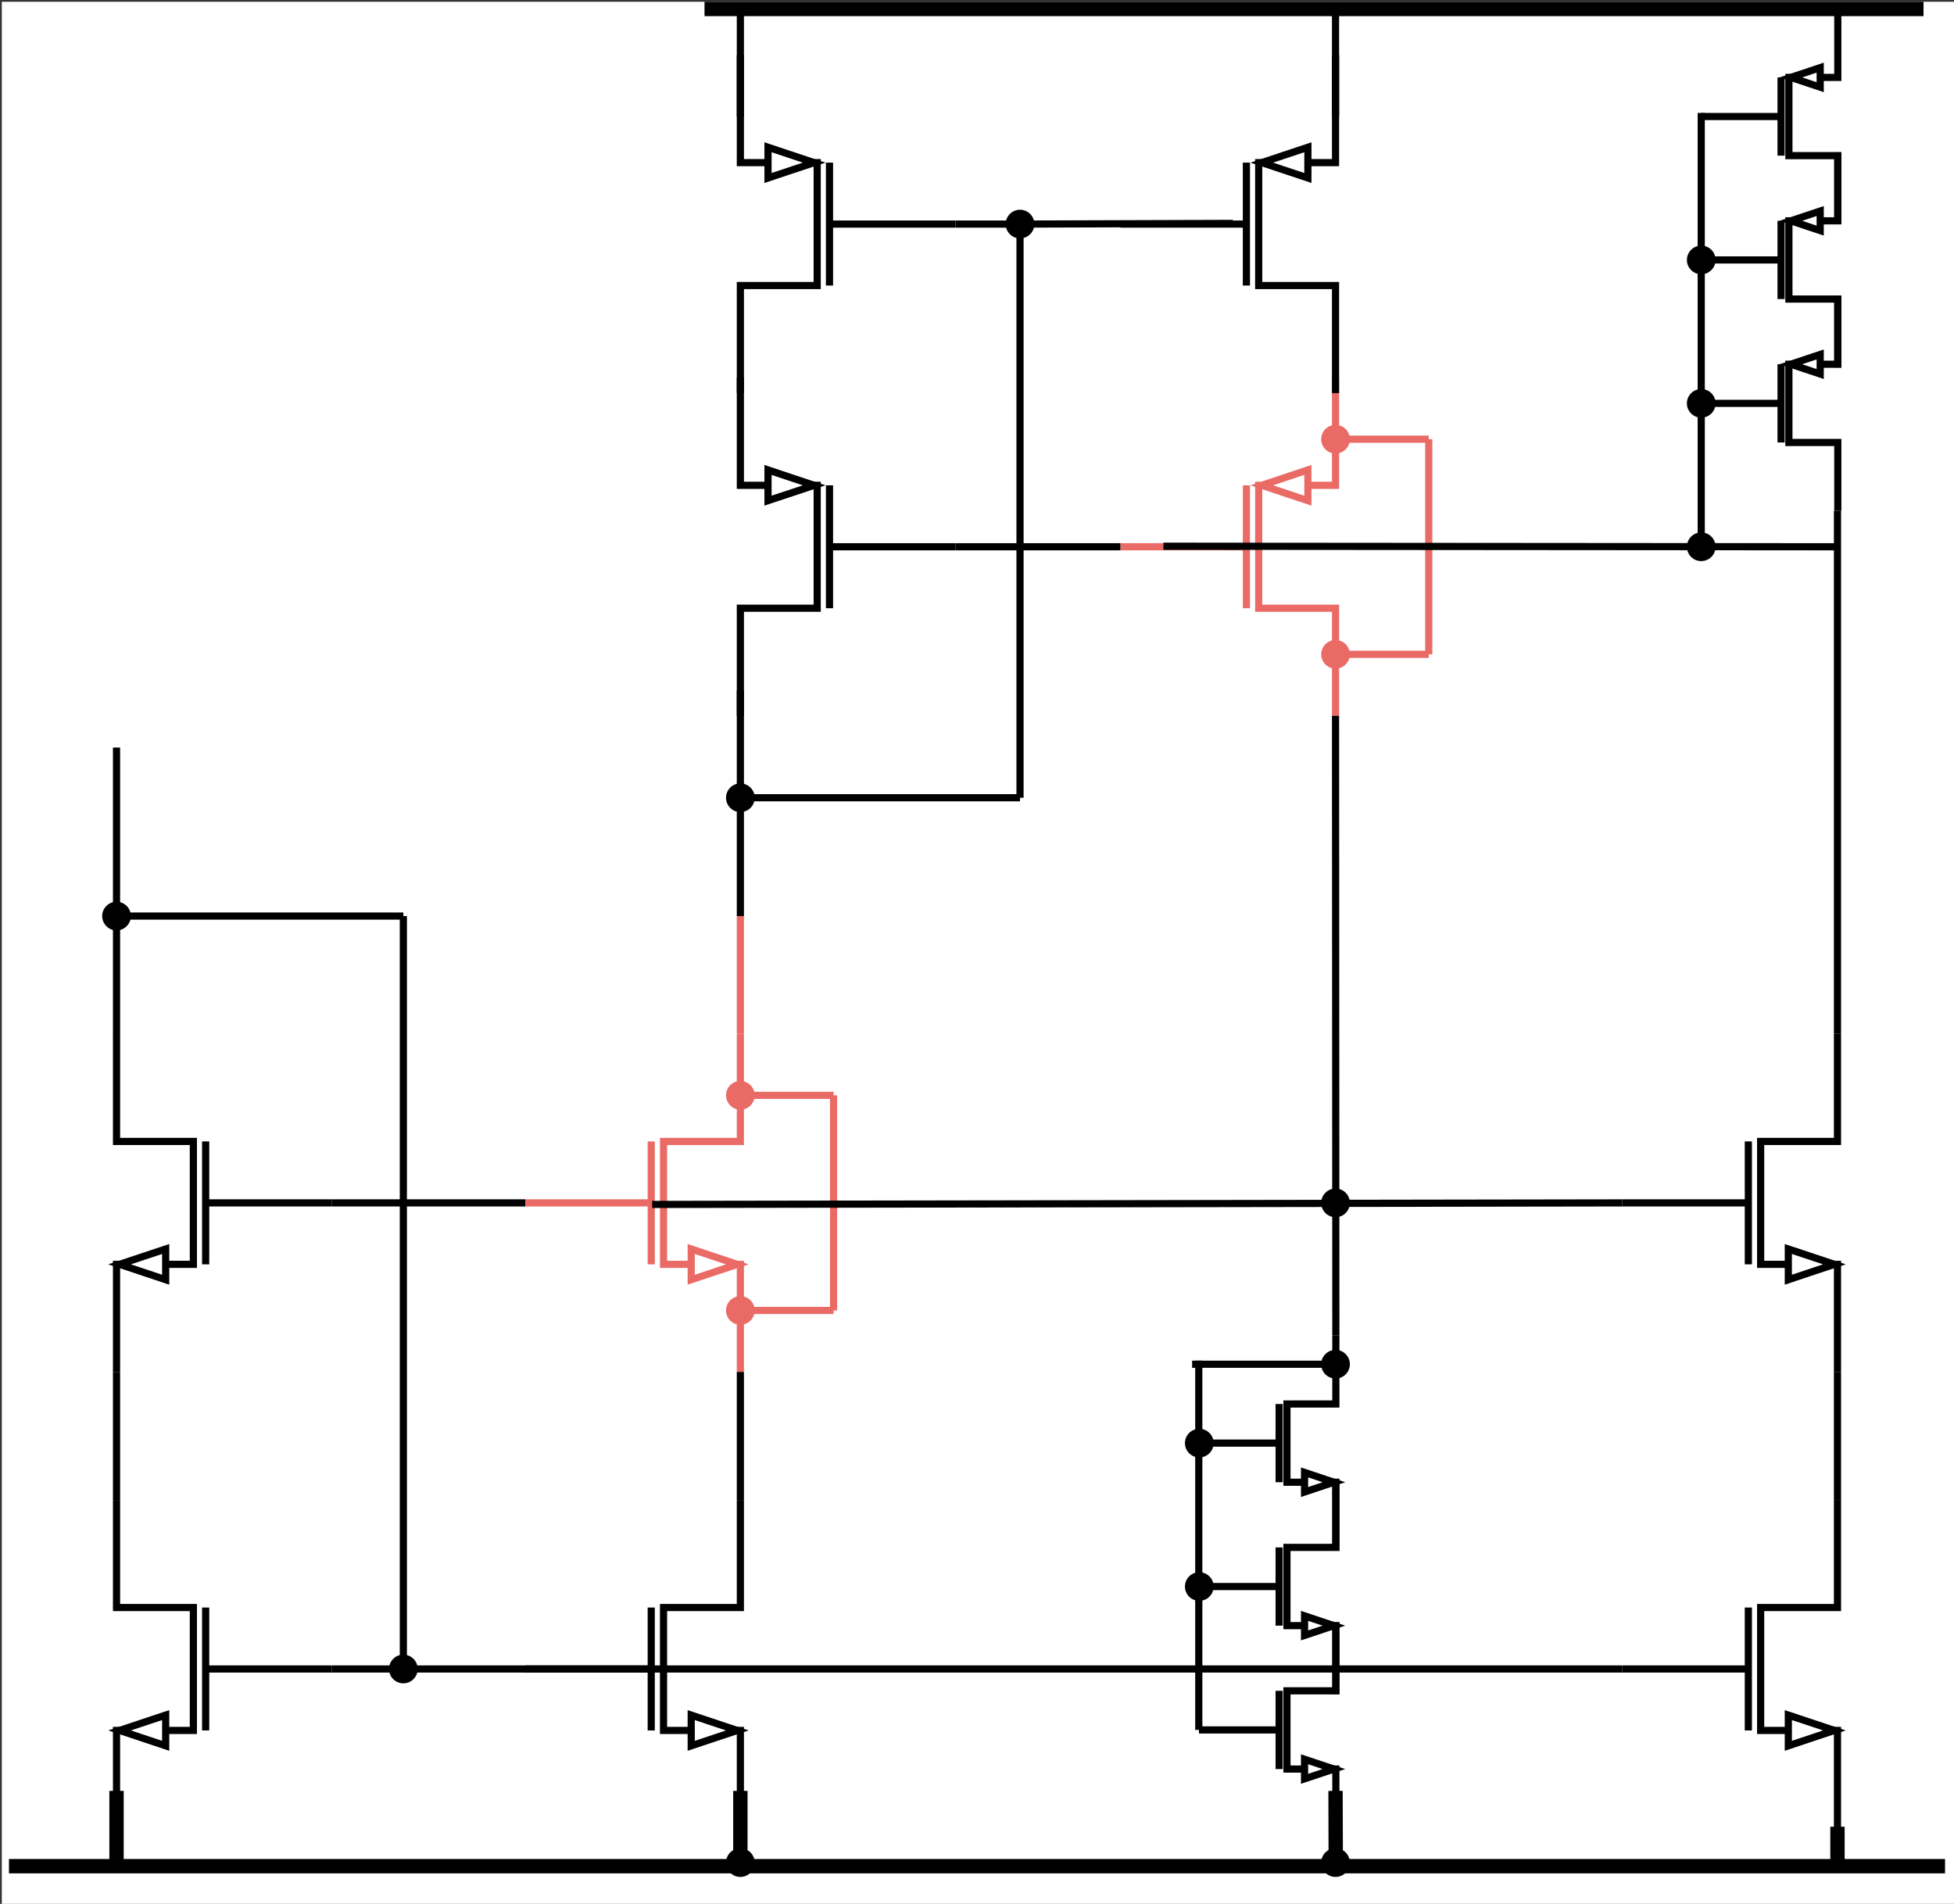 <?xml version="1.0" encoding="UTF-8"?>
<!-- Do not edit this file with editors other than draw.io -->
<!DOCTYPE svg PUBLIC "-//W3C//DTD SVG 1.1//EN" "http://www.w3.org/Graphics/SVG/1.1/DTD/svg11.dtd">
<svg xmlns="http://www.w3.org/2000/svg" style="background-color: rgb(255, 255, 255);" xmlns:xlink="http://www.w3.org/1999/xlink" version="1.1" width="545px" height="531px" viewBox="-0.5 -0.5 545 531" content="&lt;mxfile host=&quot;app.diagrams.net&quot; agent=&quot;Mozilla/5.0 (Windows NT 6.1; Win64; x64; rv:109.0) Gecko/20100101 Firefox/115.0&quot; version=&quot;24.7.5&quot; scale=&quot;1&quot; border=&quot;0&quot;&gt;&#xA;  &lt;diagram name=&quot;Page-1&quot; id=&quot;tmaxlOd2o0jZHt15St0m&quot;&gt;&#xA;    &lt;mxGraphModel dx=&quot;936&quot; dy=&quot;728&quot; grid=&quot;1&quot; gridSize=&quot;10&quot; guides=&quot;1&quot; tooltips=&quot;1&quot; connect=&quot;1&quot; arrows=&quot;1&quot; fold=&quot;1&quot; page=&quot;1&quot; pageScale=&quot;1&quot; pageWidth=&quot;850&quot; pageHeight=&quot;1100&quot; math=&quot;0&quot; shadow=&quot;0&quot;&gt;&#xA;      &lt;root&gt;&#xA;        &lt;mxCell id=&quot;0&quot; /&gt;&#xA;        &lt;mxCell id=&quot;1&quot; parent=&quot;0&quot; /&gt;&#xA;        &lt;mxCell id=&quot;O3AghsNvSJwPv29jhGSK-1&quot; value=&quot;&quot; style=&quot;verticalLabelPosition=bottom;shadow=0;dashed=0;align=center;html=1;verticalAlign=top;shape=mxgraph.electrical.transistors.nmos;pointerEvents=1;flipH=1;strokeWidth=2;&quot; vertex=&quot;1&quot; parent=&quot;1&quot;&gt;&#xA;          &lt;mxGeometry x=&quot;200&quot; y=&quot;343&quot; width=&quot;60&quot; height=&quot;100&quot; as=&quot;geometry&quot; /&gt;&#xA;        &lt;/mxCell&gt;&#xA;        &lt;mxCell id=&quot;O3AghsNvSJwPv29jhGSK-2&quot; value=&quot;&quot; style=&quot;verticalLabelPosition=bottom;shadow=0;dashed=0;align=center;html=1;verticalAlign=top;shape=mxgraph.electrical.transistors.nmos;pointerEvents=1;flipH=1;strokeWidth=2;&quot; vertex=&quot;1&quot; parent=&quot;1&quot;&gt;&#xA;          &lt;mxGeometry x=&quot;200&quot; y=&quot;473&quot; width=&quot;60&quot; height=&quot;100&quot; as=&quot;geometry&quot; /&gt;&#xA;        &lt;/mxCell&gt;&#xA;        &lt;mxCell id=&quot;O3AghsNvSJwPv29jhGSK-3&quot; style=&quot;edgeStyle=orthogonalEdgeStyle;rounded=0;orthogonalLoop=1;jettySize=auto;html=1;exitX=1;exitY=1;exitDx=0;exitDy=0;exitPerimeter=0;entryX=1;entryY=0;entryDx=0;entryDy=0;entryPerimeter=0;endArrow=none;endFill=0;strokeWidth=2;&quot; edge=&quot;1&quot; parent=&quot;1&quot; source=&quot;O3AghsNvSJwPv29jhGSK-1&quot; target=&quot;O3AghsNvSJwPv29jhGSK-2&quot;&gt;&#xA;          &lt;mxGeometry relative=&quot;1&quot; as=&quot;geometry&quot; /&gt;&#xA;        &lt;/mxCell&gt;&#xA;        &lt;mxCell id=&quot;O3AghsNvSJwPv29jhGSK-4&quot; value=&quot;&quot; style=&quot;verticalLabelPosition=bottom;shadow=0;dashed=0;align=center;html=1;verticalAlign=top;shape=mxgraph.electrical.transistors.nmos;pointerEvents=1;flipH=0;strokeWidth=2;strokeColor=#EA6B66;&quot; vertex=&quot;1&quot; parent=&quot;1&quot;&gt;&#xA;          &lt;mxGeometry x=&quot;314&quot; y=&quot;343&quot; width=&quot;60&quot; height=&quot;100&quot; as=&quot;geometry&quot; /&gt;&#xA;        &lt;/mxCell&gt;&#xA;        &lt;mxCell id=&quot;O3AghsNvSJwPv29jhGSK-5&quot; value=&quot;&quot; style=&quot;verticalLabelPosition=bottom;shadow=0;dashed=0;align=center;html=1;verticalAlign=top;shape=mxgraph.electrical.transistors.nmos;pointerEvents=1;flipH=0;strokeWidth=2;&quot; vertex=&quot;1&quot; parent=&quot;1&quot;&gt;&#xA;          &lt;mxGeometry x=&quot;314&quot; y=&quot;473&quot; width=&quot;60&quot; height=&quot;100&quot; as=&quot;geometry&quot; /&gt;&#xA;        &lt;/mxCell&gt;&#xA;        &lt;mxCell id=&quot;O3AghsNvSJwPv29jhGSK-6&quot; style=&quot;edgeStyle=orthogonalEdgeStyle;rounded=0;orthogonalLoop=1;jettySize=auto;html=1;exitX=1;exitY=1;exitDx=0;exitDy=0;exitPerimeter=0;entryX=1;entryY=0;entryDx=0;entryDy=0;entryPerimeter=0;endArrow=none;endFill=0;strokeWidth=2;&quot; edge=&quot;1&quot; parent=&quot;1&quot; source=&quot;O3AghsNvSJwPv29jhGSK-4&quot; target=&quot;O3AghsNvSJwPv29jhGSK-5&quot;&gt;&#xA;          &lt;mxGeometry relative=&quot;1&quot; as=&quot;geometry&quot; /&gt;&#xA;        &lt;/mxCell&gt;&#xA;        &lt;mxCell id=&quot;O3AghsNvSJwPv29jhGSK-7&quot; value=&quot;&quot; style=&quot;endArrow=none;html=1;rounded=0;entryX=0;entryY=0.5;entryDx=0;entryDy=0;entryPerimeter=0;strokeWidth=2;&quot; edge=&quot;1&quot; parent=&quot;1&quot; target=&quot;O3AghsNvSJwPv29jhGSK-4&quot;&gt;&#xA;          &lt;mxGeometry width=&quot;50&quot; height=&quot;50&quot; relative=&quot;1&quot; as=&quot;geometry&quot;&gt;&#xA;            &lt;mxPoint x=&quot;260&quot; y=&quot;393&quot; as=&quot;sourcePoint&quot; /&gt;&#xA;            &lt;mxPoint x=&quot;310&quot; y=&quot;343&quot; as=&quot;targetPoint&quot; /&gt;&#xA;          &lt;/mxGeometry&gt;&#xA;        &lt;/mxCell&gt;&#xA;        &lt;mxCell id=&quot;O3AghsNvSJwPv29jhGSK-8&quot; value=&quot;&quot; style=&quot;endArrow=none;html=1;rounded=0;entryX=0;entryY=0.5;entryDx=0;entryDy=0;entryPerimeter=0;strokeWidth=2;&quot; edge=&quot;1&quot; parent=&quot;1&quot; source=&quot;O3AghsNvSJwPv29jhGSK-12&quot; target=&quot;O3AghsNvSJwPv29jhGSK-62&quot;&gt;&#xA;          &lt;mxGeometry width=&quot;50&quot; height=&quot;50&quot; relative=&quot;1&quot; as=&quot;geometry&quot;&gt;&#xA;            &lt;mxPoint x=&quot;260&quot; y=&quot;523&quot; as=&quot;sourcePoint&quot; /&gt;&#xA;            &lt;mxPoint x=&quot;590&quot; y=&quot;523&quot; as=&quot;targetPoint&quot; /&gt;&#xA;          &lt;/mxGeometry&gt;&#xA;        &lt;/mxCell&gt;&#xA;        &lt;mxCell id=&quot;O3AghsNvSJwPv29jhGSK-9&quot; value=&quot;&quot; style=&quot;endArrow=none;html=1;rounded=0;strokeWidth=2;&quot; edge=&quot;1&quot; parent=&quot;1&quot;&gt;&#xA;          &lt;mxGeometry width=&quot;50&quot; height=&quot;50&quot; relative=&quot;1&quot; as=&quot;geometry&quot;&gt;&#xA;            &lt;mxPoint x=&quot;280&quot; y=&quot;523&quot; as=&quot;sourcePoint&quot; /&gt;&#xA;            &lt;mxPoint x=&quot;280&quot; y=&quot;313&quot; as=&quot;targetPoint&quot; /&gt;&#xA;          &lt;/mxGeometry&gt;&#xA;        &lt;/mxCell&gt;&#xA;        &lt;mxCell id=&quot;O3AghsNvSJwPv29jhGSK-13&quot; value=&quot;&quot; style=&quot;endArrow=none;html=1;rounded=0;entryDx=0;entryDy=0;entryPerimeter=0;strokeWidth=2;&quot; edge=&quot;1&quot; parent=&quot;1&quot; target=&quot;O3AghsNvSJwPv29jhGSK-12&quot;&gt;&#xA;          &lt;mxGeometry width=&quot;50&quot; height=&quot;50&quot; relative=&quot;1&quot; as=&quot;geometry&quot;&gt;&#xA;            &lt;mxPoint x=&quot;260&quot; y=&quot;523&quot; as=&quot;sourcePoint&quot; /&gt;&#xA;            &lt;mxPoint x=&quot;340&quot; y=&quot;523&quot; as=&quot;targetPoint&quot; /&gt;&#xA;          &lt;/mxGeometry&gt;&#xA;        &lt;/mxCell&gt;&#xA;        &lt;mxCell id=&quot;O3AghsNvSJwPv29jhGSK-12&quot; value=&quot;&quot; style=&quot;shape=waypoint;sketch=0;fillStyle=solid;size=6;pointerEvents=1;points=[];fillColor=none;resizable=0;rotatable=0;perimeter=centerPerimeter;snapToPoint=1;strokeWidth=2;&quot; vertex=&quot;1&quot; parent=&quot;1&quot;&gt;&#xA;          &lt;mxGeometry x=&quot;270&quot; y=&quot;513&quot; width=&quot;20&quot; height=&quot;20&quot; as=&quot;geometry&quot; /&gt;&#xA;        &lt;/mxCell&gt;&#xA;        &lt;mxCell id=&quot;O3AghsNvSJwPv29jhGSK-14&quot; value=&quot;&quot; style=&quot;endArrow=none;html=1;rounded=0;strokeWidth=2;&quot; edge=&quot;1&quot; parent=&quot;1&quot;&gt;&#xA;          &lt;mxGeometry width=&quot;50&quot; height=&quot;50&quot; relative=&quot;1&quot; as=&quot;geometry&quot;&gt;&#xA;            &lt;mxPoint x=&quot;200&quot; y=&quot;313&quot; as=&quot;sourcePoint&quot; /&gt;&#xA;            &lt;mxPoint x=&quot;280&quot; y=&quot;313&quot; as=&quot;targetPoint&quot; /&gt;&#xA;          &lt;/mxGeometry&gt;&#xA;        &lt;/mxCell&gt;&#xA;        &lt;mxCell id=&quot;O3AghsNvSJwPv29jhGSK-15&quot; value=&quot;&quot; style=&quot;endArrow=none;html=1;rounded=0;strokeWidth=2;&quot; edge=&quot;1&quot; parent=&quot;1&quot; source=&quot;O3AghsNvSJwPv29jhGSK-16&quot;&gt;&#xA;          &lt;mxGeometry width=&quot;50&quot; height=&quot;50&quot; relative=&quot;1&quot; as=&quot;geometry&quot;&gt;&#xA;            &lt;mxPoint x=&quot;200&quot; y=&quot;346&quot; as=&quot;sourcePoint&quot; /&gt;&#xA;            &lt;mxPoint x=&quot;200&quot; y=&quot;266&quot; as=&quot;targetPoint&quot; /&gt;&#xA;          &lt;/mxGeometry&gt;&#xA;        &lt;/mxCell&gt;&#xA;        &lt;mxCell id=&quot;O3AghsNvSJwPv29jhGSK-17&quot; value=&quot;&quot; style=&quot;endArrow=none;html=1;rounded=0;strokeWidth=2;&quot; edge=&quot;1&quot; parent=&quot;1&quot; target=&quot;O3AghsNvSJwPv29jhGSK-16&quot;&gt;&#xA;          &lt;mxGeometry width=&quot;50&quot; height=&quot;50&quot; relative=&quot;1&quot; as=&quot;geometry&quot;&gt;&#xA;            &lt;mxPoint x=&quot;200&quot; y=&quot;346&quot; as=&quot;sourcePoint&quot; /&gt;&#xA;            &lt;mxPoint x=&quot;200&quot; y=&quot;266&quot; as=&quot;targetPoint&quot; /&gt;&#xA;          &lt;/mxGeometry&gt;&#xA;        &lt;/mxCell&gt;&#xA;        &lt;mxCell id=&quot;O3AghsNvSJwPv29jhGSK-16&quot; value=&quot;&quot; style=&quot;shape=waypoint;sketch=0;fillStyle=solid;size=6;pointerEvents=1;points=[];fillColor=none;resizable=0;rotatable=0;perimeter=centerPerimeter;snapToPoint=1;strokeWidth=2;&quot; vertex=&quot;1&quot; parent=&quot;1&quot;&gt;&#xA;          &lt;mxGeometry x=&quot;190&quot; y=&quot;303&quot; width=&quot;20&quot; height=&quot;20&quot; as=&quot;geometry&quot; /&gt;&#xA;        &lt;/mxCell&gt;&#xA;        &lt;mxCell id=&quot;O3AghsNvSJwPv29jhGSK-18&quot; value=&quot;&quot; style=&quot;endArrow=none;html=1;rounded=0;strokeWidth=2;strokeColor=#EA6B66;&quot; edge=&quot;1&quot; parent=&quot;1&quot;&gt;&#xA;          &lt;mxGeometry width=&quot;50&quot; height=&quot;50&quot; relative=&quot;1&quot; as=&quot;geometry&quot;&gt;&#xA;            &lt;mxPoint x=&quot;374&quot; y=&quot;363&quot; as=&quot;sourcePoint&quot; /&gt;&#xA;            &lt;mxPoint x=&quot;400&quot; y=&quot;363&quot; as=&quot;targetPoint&quot; /&gt;&#xA;          &lt;/mxGeometry&gt;&#xA;        &lt;/mxCell&gt;&#xA;        &lt;mxCell id=&quot;O3AghsNvSJwPv29jhGSK-19&quot; value=&quot;&quot; style=&quot;endArrow=none;html=1;rounded=0;strokeWidth=2;strokeColor=#EA6B66;&quot; edge=&quot;1&quot; parent=&quot;1&quot;&gt;&#xA;          &lt;mxGeometry width=&quot;50&quot; height=&quot;50&quot; relative=&quot;1&quot; as=&quot;geometry&quot;&gt;&#xA;            &lt;mxPoint x=&quot;374&quot; y=&quot;423&quot; as=&quot;sourcePoint&quot; /&gt;&#xA;            &lt;mxPoint x=&quot;400&quot; y=&quot;423&quot; as=&quot;targetPoint&quot; /&gt;&#xA;          &lt;/mxGeometry&gt;&#xA;        &lt;/mxCell&gt;&#xA;        &lt;mxCell id=&quot;O3AghsNvSJwPv29jhGSK-20&quot; value=&quot;&quot; style=&quot;endArrow=none;html=1;rounded=0;strokeWidth=2;strokeColor=#EA6B66;&quot; edge=&quot;1&quot; parent=&quot;1&quot;&gt;&#xA;          &lt;mxGeometry width=&quot;50&quot; height=&quot;50&quot; relative=&quot;1&quot; as=&quot;geometry&quot;&gt;&#xA;            &lt;mxPoint x=&quot;400&quot; y=&quot;423&quot; as=&quot;sourcePoint&quot; /&gt;&#xA;            &lt;mxPoint x=&quot;400&quot; y=&quot;363&quot; as=&quot;targetPoint&quot; /&gt;&#xA;          &lt;/mxGeometry&gt;&#xA;        &lt;/mxCell&gt;&#xA;        &lt;mxCell id=&quot;O3AghsNvSJwPv29jhGSK-21&quot; value=&quot;&quot; style=&quot;shape=waypoint;sketch=0;fillStyle=solid;size=6;pointerEvents=1;points=[];fillColor=none;resizable=0;rotatable=0;perimeter=centerPerimeter;snapToPoint=1;strokeWidth=2;strokeColor=#EA6B66;&quot; vertex=&quot;1&quot; parent=&quot;1&quot;&gt;&#xA;          &lt;mxGeometry x=&quot;364&quot; y=&quot;413&quot; width=&quot;20&quot; height=&quot;20&quot; as=&quot;geometry&quot; /&gt;&#xA;        &lt;/mxCell&gt;&#xA;        &lt;mxCell id=&quot;O3AghsNvSJwPv29jhGSK-22&quot; value=&quot;&quot; style=&quot;shape=waypoint;sketch=0;fillStyle=solid;size=6;pointerEvents=1;points=[];fillColor=none;resizable=0;rotatable=0;perimeter=centerPerimeter;snapToPoint=1;strokeWidth=2;strokeColor=#EA6B66;&quot; vertex=&quot;1&quot; parent=&quot;1&quot;&gt;&#xA;          &lt;mxGeometry x=&quot;364&quot; y=&quot;353&quot; width=&quot;20&quot; height=&quot;20&quot; as=&quot;geometry&quot; /&gt;&#xA;        &lt;/mxCell&gt;&#xA;        &lt;mxCell id=&quot;O3AghsNvSJwPv29jhGSK-24&quot; value=&quot;&quot; style=&quot;endArrow=none;html=1;rounded=0;exitX=1;exitY=0;exitDx=0;exitDy=0;exitPerimeter=0;strokeWidth=2;strokeColor=#EA6B66;&quot; edge=&quot;1&quot; parent=&quot;1&quot; source=&quot;O3AghsNvSJwPv29jhGSK-4&quot;&gt;&#xA;          &lt;mxGeometry width=&quot;50&quot; height=&quot;50&quot; relative=&quot;1&quot; as=&quot;geometry&quot;&gt;&#xA;            &lt;mxPoint x=&quot;373.72&quot; y=&quot;342.997&quot; as=&quot;sourcePoint&quot; /&gt;&#xA;            &lt;mxPoint x=&quot;374&quot; y=&quot;313&quot; as=&quot;targetPoint&quot; /&gt;&#xA;          &lt;/mxGeometry&gt;&#xA;        &lt;/mxCell&gt;&#xA;        &lt;mxCell id=&quot;O3AghsNvSJwPv29jhGSK-25&quot; value=&quot;&quot; style=&quot;verticalLabelPosition=bottom;shadow=0;dashed=0;align=center;html=1;verticalAlign=top;shape=mxgraph.electrical.transistors.pmos;pointerEvents=1;direction=east;flipH=1;strokeWidth=2;&quot; vertex=&quot;1&quot; parent=&quot;1&quot;&gt;&#xA;          &lt;mxGeometry x=&quot;374&quot; y=&quot;160&quot; width=&quot;60&quot; height=&quot;100&quot; as=&quot;geometry&quot; /&gt;&#xA;        &lt;/mxCell&gt;&#xA;        &lt;mxCell id=&quot;O3AghsNvSJwPv29jhGSK-26&quot; value=&quot;&quot; style=&quot;verticalLabelPosition=bottom;shadow=0;dashed=0;align=center;html=1;verticalAlign=top;shape=mxgraph.electrical.transistors.pmos;pointerEvents=1;direction=east;flipH=1;strokeWidth=2;&quot; vertex=&quot;1&quot; parent=&quot;1&quot;&gt;&#xA;          &lt;mxGeometry x=&quot;374&quot; y=&quot;70&quot; width=&quot;60&quot; height=&quot;100&quot; as=&quot;geometry&quot; /&gt;&#xA;        &lt;/mxCell&gt;&#xA;        &lt;mxCell id=&quot;O3AghsNvSJwPv29jhGSK-27&quot; value=&quot;&quot; style=&quot;endArrow=none;html=1;rounded=0;strokeWidth=2;&quot; edge=&quot;1&quot; parent=&quot;1&quot;&gt;&#xA;          &lt;mxGeometry width=&quot;50&quot; height=&quot;50&quot; relative=&quot;1&quot; as=&quot;geometry&quot;&gt;&#xA;            &lt;mxPoint x=&quot;374&quot; y=&quot;313&quot; as=&quot;sourcePoint&quot; /&gt;&#xA;            &lt;mxPoint x=&quot;374&quot; y=&quot;250&quot; as=&quot;targetPoint&quot; /&gt;&#xA;          &lt;/mxGeometry&gt;&#xA;        &lt;/mxCell&gt;&#xA;        &lt;mxCell id=&quot;O3AghsNvSJwPv29jhGSK-28&quot; value=&quot;&quot; style=&quot;endArrow=none;html=1;rounded=0;exitDx=0;exitDy=0;exitPerimeter=0;entryX=0.523;entryY=0.498;entryDx=0;entryDy=0;entryPerimeter=0;strokeWidth=2;&quot; edge=&quot;1&quot; parent=&quot;1&quot; source=&quot;O3AghsNvSJwPv29jhGSK-33&quot; target=&quot;O3AghsNvSJwPv29jhGSK-37&quot;&gt;&#xA;          &lt;mxGeometry width=&quot;50&quot; height=&quot;50&quot; relative=&quot;1&quot; as=&quot;geometry&quot;&gt;&#xA;            &lt;mxPoint x=&quot;470&quot; y=&quot;170&quot; as=&quot;sourcePoint&quot; /&gt;&#xA;            &lt;mxPoint x=&quot;520&quot; y=&quot;120&quot; as=&quot;targetPoint&quot; /&gt;&#xA;          &lt;/mxGeometry&gt;&#xA;        &lt;/mxCell&gt;&#xA;        &lt;mxCell id=&quot;O3AghsNvSJwPv29jhGSK-29&quot; value=&quot;&quot; style=&quot;endArrow=none;html=1;rounded=0;strokeWidth=2;&quot; edge=&quot;1&quot; parent=&quot;1&quot;&gt;&#xA;          &lt;mxGeometry width=&quot;50&quot; height=&quot;50&quot; relative=&quot;1&quot; as=&quot;geometry&quot;&gt;&#xA;            &lt;mxPoint x=&quot;452&quot; y=&quot;280&quot; as=&quot;sourcePoint&quot; /&gt;&#xA;            &lt;mxPoint x=&quot;452&quot; y=&quot;120&quot; as=&quot;targetPoint&quot; /&gt;&#xA;          &lt;/mxGeometry&gt;&#xA;        &lt;/mxCell&gt;&#xA;        &lt;mxCell id=&quot;O3AghsNvSJwPv29jhGSK-30&quot; value=&quot;&quot; style=&quot;endArrow=none;html=1;rounded=0;strokeWidth=2;&quot; edge=&quot;1&quot; parent=&quot;1&quot; source=&quot;O3AghsNvSJwPv29jhGSK-31&quot;&gt;&#xA;          &lt;mxGeometry width=&quot;50&quot; height=&quot;50&quot; relative=&quot;1&quot; as=&quot;geometry&quot;&gt;&#xA;            &lt;mxPoint x=&quot;374&quot; y=&quot;280&quot; as=&quot;sourcePoint&quot; /&gt;&#xA;            &lt;mxPoint x=&quot;452&quot; y=&quot;280&quot; as=&quot;targetPoint&quot; /&gt;&#xA;          &lt;/mxGeometry&gt;&#xA;        &lt;/mxCell&gt;&#xA;        &lt;mxCell id=&quot;O3AghsNvSJwPv29jhGSK-32&quot; value=&quot;&quot; style=&quot;endArrow=none;html=1;rounded=0;strokeWidth=2;&quot; edge=&quot;1&quot; parent=&quot;1&quot; target=&quot;O3AghsNvSJwPv29jhGSK-31&quot;&gt;&#xA;          &lt;mxGeometry width=&quot;50&quot; height=&quot;50&quot; relative=&quot;1&quot; as=&quot;geometry&quot;&gt;&#xA;            &lt;mxPoint x=&quot;374&quot; y=&quot;280&quot; as=&quot;sourcePoint&quot; /&gt;&#xA;            &lt;mxPoint x=&quot;450&quot; y=&quot;280&quot; as=&quot;targetPoint&quot; /&gt;&#xA;          &lt;/mxGeometry&gt;&#xA;        &lt;/mxCell&gt;&#xA;        &lt;mxCell id=&quot;O3AghsNvSJwPv29jhGSK-31&quot; value=&quot;&quot; style=&quot;shape=waypoint;sketch=0;fillStyle=solid;size=6;pointerEvents=1;points=[];fillColor=none;resizable=0;rotatable=0;perimeter=centerPerimeter;snapToPoint=1;strokeWidth=2;&quot; vertex=&quot;1&quot; parent=&quot;1&quot;&gt;&#xA;          &lt;mxGeometry x=&quot;364&quot; y=&quot;270&quot; width=&quot;20&quot; height=&quot;20&quot; as=&quot;geometry&quot; /&gt;&#xA;        &lt;/mxCell&gt;&#xA;        &lt;mxCell id=&quot;O3AghsNvSJwPv29jhGSK-35&quot; value=&quot;&quot; style=&quot;endArrow=none;html=1;rounded=0;exitX=0;exitY=0.5;exitDx=0;exitDy=0;exitPerimeter=0;strokeWidth=2;&quot; edge=&quot;1&quot; parent=&quot;1&quot; source=&quot;O3AghsNvSJwPv29jhGSK-26&quot; target=&quot;O3AghsNvSJwPv29jhGSK-33&quot;&gt;&#xA;          &lt;mxGeometry width=&quot;50&quot; height=&quot;50&quot; relative=&quot;1&quot; as=&quot;geometry&quot;&gt;&#xA;            &lt;mxPoint x=&quot;434&quot; y=&quot;120&quot; as=&quot;sourcePoint&quot; /&gt;&#xA;            &lt;mxPoint x=&quot;520&quot; y=&quot;120&quot; as=&quot;targetPoint&quot; /&gt;&#xA;          &lt;/mxGeometry&gt;&#xA;        &lt;/mxCell&gt;&#xA;        &lt;mxCell id=&quot;O3AghsNvSJwPv29jhGSK-33&quot; value=&quot;&quot; style=&quot;shape=waypoint;sketch=0;fillStyle=solid;size=6;pointerEvents=1;points=[];fillColor=none;resizable=0;rotatable=0;perimeter=centerPerimeter;snapToPoint=1;strokeWidth=2;&quot; vertex=&quot;1&quot; parent=&quot;1&quot;&gt;&#xA;          &lt;mxGeometry x=&quot;442&quot; y=&quot;110&quot; width=&quot;20&quot; height=&quot;20&quot; as=&quot;geometry&quot; /&gt;&#xA;        &lt;/mxCell&gt;&#xA;        &lt;mxCell id=&quot;O3AghsNvSJwPv29jhGSK-36&quot; value=&quot;&quot; style=&quot;verticalLabelPosition=bottom;shadow=0;dashed=0;align=center;html=1;verticalAlign=top;shape=mxgraph.electrical.transistors.pmos;pointerEvents=1;direction=east;flipH=0;strokeWidth=2;strokeColor=#EA6B66;&quot; vertex=&quot;1&quot; parent=&quot;1&quot;&gt;&#xA;          &lt;mxGeometry x=&quot;480&quot; y=&quot;160&quot; width=&quot;60&quot; height=&quot;100&quot; as=&quot;geometry&quot; /&gt;&#xA;        &lt;/mxCell&gt;&#xA;        &lt;mxCell id=&quot;O3AghsNvSJwPv29jhGSK-37&quot; value=&quot;&quot; style=&quot;verticalLabelPosition=bottom;shadow=0;dashed=0;align=center;html=1;verticalAlign=top;shape=mxgraph.electrical.transistors.pmos;pointerEvents=1;direction=east;flipH=0;strokeWidth=2;&quot; vertex=&quot;1&quot; parent=&quot;1&quot;&gt;&#xA;          &lt;mxGeometry x=&quot;480&quot; y=&quot;70&quot; width=&quot;60&quot; height=&quot;100&quot; as=&quot;geometry&quot; /&gt;&#xA;        &lt;/mxCell&gt;&#xA;        &lt;mxCell id=&quot;O3AghsNvSJwPv29jhGSK-39&quot; value=&quot;&quot; style=&quot;endArrow=none;html=1;rounded=0;exitX=0;exitY=0.5;exitDx=0;exitDy=0;exitPerimeter=0;entryX=0;entryY=0.5;entryDx=0;entryDy=0;entryPerimeter=0;strokeWidth=2;&quot; edge=&quot;1&quot; parent=&quot;1&quot; source=&quot;O3AghsNvSJwPv29jhGSK-25&quot; target=&quot;O3AghsNvSJwPv29jhGSK-36&quot;&gt;&#xA;          &lt;mxGeometry width=&quot;50&quot; height=&quot;50&quot; relative=&quot;1&quot; as=&quot;geometry&quot;&gt;&#xA;            &lt;mxPoint x=&quot;450&quot; y=&quot;220&quot; as=&quot;sourcePoint&quot; /&gt;&#xA;            &lt;mxPoint x=&quot;500&quot; y=&quot;170&quot; as=&quot;targetPoint&quot; /&gt;&#xA;          &lt;/mxGeometry&gt;&#xA;        &lt;/mxCell&gt;&#xA;        &lt;mxCell id=&quot;O3AghsNvSJwPv29jhGSK-40&quot; value=&quot;&quot; style=&quot;endArrow=none;html=1;rounded=0;strokeWidth=2;strokeColor=#EA6B66;&quot; edge=&quot;1&quot; parent=&quot;1&quot;&gt;&#xA;          &lt;mxGeometry width=&quot;50&quot; height=&quot;50&quot; relative=&quot;1&quot; as=&quot;geometry&quot;&gt;&#xA;            &lt;mxPoint x=&quot;540&quot; y=&quot;180&quot; as=&quot;sourcePoint&quot; /&gt;&#xA;            &lt;mxPoint x=&quot;566&quot; y=&quot;180&quot; as=&quot;targetPoint&quot; /&gt;&#xA;          &lt;/mxGeometry&gt;&#xA;        &lt;/mxCell&gt;&#xA;        &lt;mxCell id=&quot;O3AghsNvSJwPv29jhGSK-41&quot; value=&quot;&quot; style=&quot;endArrow=none;html=1;rounded=0;strokeWidth=2;strokeColor=#EA6B66;&quot; edge=&quot;1&quot; parent=&quot;1&quot;&gt;&#xA;          &lt;mxGeometry width=&quot;50&quot; height=&quot;50&quot; relative=&quot;1&quot; as=&quot;geometry&quot;&gt;&#xA;            &lt;mxPoint x=&quot;540&quot; y=&quot;240&quot; as=&quot;sourcePoint&quot; /&gt;&#xA;            &lt;mxPoint x=&quot;566&quot; y=&quot;240&quot; as=&quot;targetPoint&quot; /&gt;&#xA;          &lt;/mxGeometry&gt;&#xA;        &lt;/mxCell&gt;&#xA;        &lt;mxCell id=&quot;O3AghsNvSJwPv29jhGSK-42&quot; value=&quot;&quot; style=&quot;endArrow=none;html=1;rounded=0;strokeWidth=2;strokeColor=#EA6B66;&quot; edge=&quot;1&quot; parent=&quot;1&quot;&gt;&#xA;          &lt;mxGeometry width=&quot;50&quot; height=&quot;50&quot; relative=&quot;1&quot; as=&quot;geometry&quot;&gt;&#xA;            &lt;mxPoint x=&quot;566&quot; y=&quot;240&quot; as=&quot;sourcePoint&quot; /&gt;&#xA;            &lt;mxPoint x=&quot;566&quot; y=&quot;180&quot; as=&quot;targetPoint&quot; /&gt;&#xA;          &lt;/mxGeometry&gt;&#xA;        &lt;/mxCell&gt;&#xA;        &lt;mxCell id=&quot;O3AghsNvSJwPv29jhGSK-43&quot; value=&quot;&quot; style=&quot;shape=waypoint;sketch=0;fillStyle=solid;size=6;pointerEvents=1;points=[];fillColor=none;resizable=0;rotatable=0;perimeter=centerPerimeter;snapToPoint=1;strokeWidth=2;strokeColor=#EA6B66;&quot; vertex=&quot;1&quot; parent=&quot;1&quot;&gt;&#xA;          &lt;mxGeometry x=&quot;530&quot; y=&quot;230&quot; width=&quot;20&quot; height=&quot;20&quot; as=&quot;geometry&quot; /&gt;&#xA;        &lt;/mxCell&gt;&#xA;        &lt;mxCell id=&quot;O3AghsNvSJwPv29jhGSK-44&quot; value=&quot;&quot; style=&quot;shape=waypoint;sketch=0;fillStyle=solid;size=6;pointerEvents=1;points=[];fillColor=none;resizable=0;rotatable=0;perimeter=centerPerimeter;snapToPoint=1;strokeWidth=2;strokeColor=#EA6B66;&quot; vertex=&quot;1&quot; parent=&quot;1&quot;&gt;&#xA;          &lt;mxGeometry x=&quot;530&quot; y=&quot;170&quot; width=&quot;20&quot; height=&quot;20&quot; as=&quot;geometry&quot; /&gt;&#xA;        &lt;/mxCell&gt;&#xA;        &lt;mxCell id=&quot;O3AghsNvSJwPv29jhGSK-45&quot; value=&quot;&quot; style=&quot;endArrow=none;html=1;rounded=0;entryX=1;entryY=1;entryDx=0;entryDy=0;entryPerimeter=0;exitX=1;exitY=0;exitDx=0;exitDy=0;exitPerimeter=0;strokeWidth=2;&quot; edge=&quot;1&quot; parent=&quot;1&quot; source=&quot;O3AghsNvSJwPv29jhGSK-47&quot; target=&quot;O3AghsNvSJwPv29jhGSK-36&quot;&gt;&#xA;          &lt;mxGeometry width=&quot;50&quot; height=&quot;50&quot; relative=&quot;1&quot; as=&quot;geometry&quot;&gt;&#xA;            &lt;mxPoint x=&quot;540&quot; y=&quot;400&quot; as=&quot;sourcePoint&quot; /&gt;&#xA;            &lt;mxPoint x=&quot;540&quot; y=&quot;260.003&quot; as=&quot;targetPoint&quot; /&gt;&#xA;          &lt;/mxGeometry&gt;&#xA;        &lt;/mxCell&gt;&#xA;        &lt;mxCell id=&quot;O3AghsNvSJwPv29jhGSK-47&quot; value=&quot;&quot; style=&quot;verticalLabelPosition=bottom;shadow=0;dashed=0;align=center;html=1;verticalAlign=top;shape=mxgraph.electrical.transistors.nmos;pointerEvents=1;flipH=0;strokeWidth=2;&quot; vertex=&quot;1&quot; parent=&quot;1&quot;&gt;&#xA;          &lt;mxGeometry x=&quot;491&quot; y=&quot;430&quot; width=&quot;60&quot; height=&quot;60&quot; as=&quot;geometry&quot; /&gt;&#xA;        &lt;/mxCell&gt;&#xA;        &lt;mxCell id=&quot;O3AghsNvSJwPv29jhGSK-48&quot; value=&quot;&quot; style=&quot;verticalLabelPosition=bottom;shadow=0;dashed=0;align=center;html=1;verticalAlign=top;shape=mxgraph.electrical.transistors.nmos;pointerEvents=1;flipH=0;strokeWidth=2;&quot; vertex=&quot;1&quot; parent=&quot;1&quot;&gt;&#xA;          &lt;mxGeometry x=&quot;491&quot; y=&quot;470&quot; width=&quot;60&quot; height=&quot;60&quot; as=&quot;geometry&quot; /&gt;&#xA;        &lt;/mxCell&gt;&#xA;        &lt;mxCell id=&quot;O3AghsNvSJwPv29jhGSK-49&quot; value=&quot;&quot; style=&quot;verticalLabelPosition=bottom;shadow=0;dashed=0;align=center;html=1;verticalAlign=top;shape=mxgraph.electrical.transistors.nmos;pointerEvents=1;flipH=0;strokeWidth=2;&quot; vertex=&quot;1&quot; parent=&quot;1&quot;&gt;&#xA;          &lt;mxGeometry x=&quot;491&quot; y=&quot;510&quot; width=&quot;60&quot; height=&quot;60&quot; as=&quot;geometry&quot; /&gt;&#xA;        &lt;/mxCell&gt;&#xA;        &lt;mxCell id=&quot;O3AghsNvSJwPv29jhGSK-50&quot; value=&quot;&quot; style=&quot;endArrow=none;html=1;rounded=0;exitX=0.59;exitY=0.509;exitDx=0;exitDy=0;exitPerimeter=0;entryX=0;entryY=0.5;entryDx=0;entryDy=0;entryPerimeter=0;strokeWidth=2;&quot; edge=&quot;1&quot; parent=&quot;1&quot; target=&quot;O3AghsNvSJwPv29jhGSK-61&quot;&gt;&#xA;          &lt;mxGeometry width=&quot;50&quot; height=&quot;50&quot; relative=&quot;1&quot; as=&quot;geometry&quot;&gt;&#xA;            &lt;mxPoint x=&quot;349.4&quot; y=&quot;393.429&quot; as=&quot;sourcePoint&quot; /&gt;&#xA;            &lt;mxPoint x=&quot;520&quot; y=&quot;392.58&quot; as=&quot;targetPoint&quot; /&gt;&#xA;          &lt;/mxGeometry&gt;&#xA;        &lt;/mxCell&gt;&#xA;        &lt;mxCell id=&quot;O3AghsNvSJwPv29jhGSK-51&quot; value=&quot;&quot; style=&quot;shape=waypoint;sketch=0;fillStyle=solid;size=6;pointerEvents=1;points=[];fillColor=none;resizable=0;rotatable=0;perimeter=centerPerimeter;snapToPoint=1;strokeWidth=2;&quot; vertex=&quot;1&quot; parent=&quot;1&quot;&gt;&#xA;          &lt;mxGeometry x=&quot;530&quot; y=&quot;383&quot; width=&quot;20&quot; height=&quot;20&quot; as=&quot;geometry&quot; /&gt;&#xA;        &lt;/mxCell&gt;&#xA;        &lt;mxCell id=&quot;O3AghsNvSJwPv29jhGSK-52&quot; value=&quot;&quot; style=&quot;endArrow=none;html=1;rounded=0;exitX=0;exitY=0.5;exitDx=0;exitDy=0;exitPerimeter=0;strokeWidth=2;&quot; edge=&quot;1&quot; parent=&quot;1&quot;&gt;&#xA;          &lt;mxGeometry width=&quot;50&quot; height=&quot;50&quot; relative=&quot;1&quot; as=&quot;geometry&quot;&gt;&#xA;            &lt;mxPoint x=&quot;501.859&quot; y=&quot;540&quot; as=&quot;sourcePoint&quot; /&gt;&#xA;            &lt;mxPoint x=&quot;501.86&quot; y=&quot;437&quot; as=&quot;targetPoint&quot; /&gt;&#xA;          &lt;/mxGeometry&gt;&#xA;        &lt;/mxCell&gt;&#xA;        &lt;mxCell id=&quot;O3AghsNvSJwPv29jhGSK-54&quot; value=&quot;&quot; style=&quot;shape=waypoint;sketch=0;fillStyle=solid;size=6;pointerEvents=1;points=[];fillColor=none;resizable=0;rotatable=0;perimeter=centerPerimeter;snapToPoint=1;strokeWidth=2;&quot; vertex=&quot;1&quot; parent=&quot;1&quot;&gt;&#xA;          &lt;mxGeometry x=&quot;492&quot; y=&quot;490&quot; width=&quot;20&quot; height=&quot;20&quot; as=&quot;geometry&quot; /&gt;&#xA;        &lt;/mxCell&gt;&#xA;        &lt;mxCell id=&quot;O3AghsNvSJwPv29jhGSK-55&quot; value=&quot;&quot; style=&quot;endArrow=none;html=1;rounded=0;strokeWidth=2;&quot; edge=&quot;1&quot; parent=&quot;1&quot;&gt;&#xA;          &lt;mxGeometry width=&quot;50&quot; height=&quot;50&quot; relative=&quot;1&quot; as=&quot;geometry&quot;&gt;&#xA;            &lt;mxPoint x=&quot;500&quot; y=&quot;438&quot; as=&quot;sourcePoint&quot; /&gt;&#xA;            &lt;mxPoint x=&quot;540&quot; y=&quot;438&quot; as=&quot;targetPoint&quot; /&gt;&#xA;          &lt;/mxGeometry&gt;&#xA;        &lt;/mxCell&gt;&#xA;        &lt;mxCell id=&quot;O3AghsNvSJwPv29jhGSK-58&quot; value=&quot;&quot; style=&quot;endArrow=none;html=1;rounded=0;exitX=0;exitY=0.5;exitDx=0;exitDy=0;exitPerimeter=0;strokeWidth=2;&quot; edge=&quot;1&quot; parent=&quot;1&quot; source=&quot;O3AghsNvSJwPv29jhGSK-47&quot; target=&quot;O3AghsNvSJwPv29jhGSK-57&quot;&gt;&#xA;          &lt;mxGeometry width=&quot;50&quot; height=&quot;50&quot; relative=&quot;1&quot; as=&quot;geometry&quot;&gt;&#xA;            &lt;mxPoint x=&quot;502&quot; y=&quot;460&quot; as=&quot;sourcePoint&quot; /&gt;&#xA;            &lt;mxPoint x=&quot;502&quot; y=&quot;417&quot; as=&quot;targetPoint&quot; /&gt;&#xA;          &lt;/mxGeometry&gt;&#xA;        &lt;/mxCell&gt;&#xA;        &lt;mxCell id=&quot;O3AghsNvSJwPv29jhGSK-57&quot; value=&quot;&quot; style=&quot;shape=waypoint;sketch=0;fillStyle=solid;size=6;pointerEvents=1;points=[];fillColor=none;resizable=0;rotatable=0;perimeter=centerPerimeter;snapToPoint=1;strokeWidth=2;&quot; vertex=&quot;1&quot; parent=&quot;1&quot;&gt;&#xA;          &lt;mxGeometry x=&quot;492&quot; y=&quot;450&quot; width=&quot;20&quot; height=&quot;20&quot; as=&quot;geometry&quot; /&gt;&#xA;        &lt;/mxCell&gt;&#xA;        &lt;mxCell id=&quot;O3AghsNvSJwPv29jhGSK-59&quot; value=&quot;&quot; style=&quot;shape=waypoint;sketch=0;fillStyle=solid;size=6;pointerEvents=1;points=[];fillColor=none;resizable=0;rotatable=0;perimeter=centerPerimeter;snapToPoint=1;strokeWidth=2;&quot; vertex=&quot;1&quot; parent=&quot;1&quot;&gt;&#xA;          &lt;mxGeometry x=&quot;530&quot; y=&quot;428&quot; width=&quot;20&quot; height=&quot;20&quot; as=&quot;geometry&quot; /&gt;&#xA;        &lt;/mxCell&gt;&#xA;        &lt;mxCell id=&quot;O3AghsNvSJwPv29jhGSK-61&quot; value=&quot;&quot; style=&quot;verticalLabelPosition=bottom;shadow=0;dashed=0;align=center;html=1;verticalAlign=top;shape=mxgraph.electrical.transistors.nmos;pointerEvents=1;flipH=0;strokeWidth=2;&quot; vertex=&quot;1&quot; parent=&quot;1&quot;&gt;&#xA;          &lt;mxGeometry x=&quot;620&quot; y=&quot;343&quot; width=&quot;60&quot; height=&quot;100&quot; as=&quot;geometry&quot; /&gt;&#xA;        &lt;/mxCell&gt;&#xA;        &lt;mxCell id=&quot;O3AghsNvSJwPv29jhGSK-62&quot; value=&quot;&quot; style=&quot;verticalLabelPosition=bottom;shadow=0;dashed=0;align=center;html=1;verticalAlign=top;shape=mxgraph.electrical.transistors.nmos;pointerEvents=1;flipH=0;strokeWidth=2;&quot; vertex=&quot;1&quot; parent=&quot;1&quot;&gt;&#xA;          &lt;mxGeometry x=&quot;620&quot; y=&quot;473&quot; width=&quot;60&quot; height=&quot;100&quot; as=&quot;geometry&quot; /&gt;&#xA;        &lt;/mxCell&gt;&#xA;        &lt;mxCell id=&quot;O3AghsNvSJwPv29jhGSK-63&quot; style=&quot;edgeStyle=orthogonalEdgeStyle;rounded=0;orthogonalLoop=1;jettySize=auto;html=1;exitX=1;exitY=1;exitDx=0;exitDy=0;exitPerimeter=0;entryX=1;entryY=0;entryDx=0;entryDy=0;entryPerimeter=0;endArrow=none;endFill=0;strokeWidth=2;&quot; edge=&quot;1&quot; parent=&quot;1&quot; source=&quot;O3AghsNvSJwPv29jhGSK-61&quot; target=&quot;O3AghsNvSJwPv29jhGSK-62&quot;&gt;&#xA;          &lt;mxGeometry relative=&quot;1&quot; as=&quot;geometry&quot; /&gt;&#xA;        &lt;/mxCell&gt;&#xA;        &lt;mxCell id=&quot;O3AghsNvSJwPv29jhGSK-64&quot; value=&quot;&quot; style=&quot;verticalLabelPosition=bottom;shadow=0;dashed=0;align=center;html=1;verticalAlign=top;shape=mxgraph.electrical.transistors.pmos;pointerEvents=1;direction=east;flipH=0;strokeWidth=2;&quot; vertex=&quot;1&quot; parent=&quot;1&quot;&gt;&#xA;          &lt;mxGeometry x=&quot;631&quot; y=&quot;60&quot; width=&quot;60&quot; height=&quot;60&quot; as=&quot;geometry&quot; /&gt;&#xA;        &lt;/mxCell&gt;&#xA;        &lt;mxCell id=&quot;O3AghsNvSJwPv29jhGSK-65&quot; value=&quot;&quot; style=&quot;verticalLabelPosition=bottom;shadow=0;dashed=0;align=center;html=1;verticalAlign=top;shape=mxgraph.electrical.transistors.pmos;pointerEvents=1;direction=east;flipH=0;strokeWidth=2;&quot; vertex=&quot;1&quot; parent=&quot;1&quot;&gt;&#xA;          &lt;mxGeometry x=&quot;631&quot; y=&quot;100&quot; width=&quot;60&quot; height=&quot;60&quot; as=&quot;geometry&quot; /&gt;&#xA;        &lt;/mxCell&gt;&#xA;        &lt;mxCell id=&quot;O3AghsNvSJwPv29jhGSK-66&quot; value=&quot;&quot; style=&quot;verticalLabelPosition=bottom;shadow=0;dashed=0;align=center;html=1;verticalAlign=top;shape=mxgraph.electrical.transistors.pmos;pointerEvents=1;direction=east;flipH=0;strokeWidth=2;&quot; vertex=&quot;1&quot; parent=&quot;1&quot;&gt;&#xA;          &lt;mxGeometry x=&quot;631&quot; y=&quot;140&quot; width=&quot;60&quot; height=&quot;60&quot; as=&quot;geometry&quot; /&gt;&#xA;        &lt;/mxCell&gt;&#xA;        &lt;mxCell id=&quot;O3AghsNvSJwPv29jhGSK-67&quot; value=&quot;&quot; style=&quot;endArrow=none;html=1;rounded=0;exitX=1;exitY=0;exitDx=0;exitDy=0;exitPerimeter=0;strokeWidth=2;&quot; edge=&quot;1&quot; parent=&quot;1&quot; source=&quot;O3AghsNvSJwPv29jhGSK-61&quot;&gt;&#xA;          &lt;mxGeometry width=&quot;50&quot; height=&quot;50&quot; relative=&quot;1&quot; as=&quot;geometry&quot;&gt;&#xA;            &lt;mxPoint x=&quot;630&quot; y=&quot;250&quot; as=&quot;sourcePoint&quot; /&gt;&#xA;            &lt;mxPoint x=&quot;680&quot; y=&quot;200&quot; as=&quot;targetPoint&quot; /&gt;&#xA;          &lt;/mxGeometry&gt;&#xA;        &lt;/mxCell&gt;&#xA;        &lt;mxCell id=&quot;O3AghsNvSJwPv29jhGSK-68&quot; value=&quot;&quot; style=&quot;endArrow=none;html=1;rounded=0;strokeWidth=2;&quot; edge=&quot;1&quot; parent=&quot;1&quot;&gt;&#xA;          &lt;mxGeometry width=&quot;50&quot; height=&quot;50&quot; relative=&quot;1&quot; as=&quot;geometry&quot;&gt;&#xA;            &lt;mxPoint x=&quot;642&quot; y=&quot;209&quot; as=&quot;sourcePoint&quot; /&gt;&#xA;            &lt;mxPoint x=&quot;642&quot; y=&quot;89&quot; as=&quot;targetPoint&quot; /&gt;&#xA;          &lt;/mxGeometry&gt;&#xA;        &lt;/mxCell&gt;&#xA;        &lt;mxCell id=&quot;O3AghsNvSJwPv29jhGSK-69&quot; value=&quot;&quot; style=&quot;endArrow=none;html=1;rounded=0;strokeWidth=2;&quot; edge=&quot;1&quot; parent=&quot;1&quot;&gt;&#xA;          &lt;mxGeometry width=&quot;50&quot; height=&quot;50&quot; relative=&quot;1&quot; as=&quot;geometry&quot;&gt;&#xA;            &lt;mxPoint x=&quot;492&quot; y=&quot;209.85&quot; as=&quot;sourcePoint&quot; /&gt;&#xA;            &lt;mxPoint x=&quot;680&quot; y=&quot;210&quot; as=&quot;targetPoint&quot; /&gt;&#xA;          &lt;/mxGeometry&gt;&#xA;        &lt;/mxCell&gt;&#xA;        &lt;mxCell id=&quot;O3AghsNvSJwPv29jhGSK-70&quot; value=&quot;&quot; style=&quot;shape=waypoint;sketch=0;fillStyle=solid;size=6;pointerEvents=1;points=[];fillColor=none;resizable=0;rotatable=0;perimeter=centerPerimeter;snapToPoint=1;strokeWidth=2;&quot; vertex=&quot;1&quot; parent=&quot;1&quot;&gt;&#xA;          &lt;mxGeometry x=&quot;632&quot; y=&quot;200&quot; width=&quot;20&quot; height=&quot;20&quot; as=&quot;geometry&quot; /&gt;&#xA;        &lt;/mxCell&gt;&#xA;        &lt;mxCell id=&quot;O3AghsNvSJwPv29jhGSK-71&quot; value=&quot;&quot; style=&quot;shape=waypoint;sketch=0;fillStyle=solid;size=6;pointerEvents=1;points=[];fillColor=none;resizable=0;rotatable=0;perimeter=centerPerimeter;snapToPoint=1;strokeWidth=2;&quot; vertex=&quot;1&quot; parent=&quot;1&quot;&gt;&#xA;          &lt;mxGeometry x=&quot;632&quot; y=&quot;160&quot; width=&quot;20&quot; height=&quot;20&quot; as=&quot;geometry&quot; /&gt;&#xA;        &lt;/mxCell&gt;&#xA;        &lt;mxCell id=&quot;O3AghsNvSJwPv29jhGSK-73&quot; value=&quot;&quot; style=&quot;shape=waypoint;sketch=0;fillStyle=solid;size=6;pointerEvents=1;points=[];fillColor=none;resizable=0;rotatable=0;perimeter=centerPerimeter;snapToPoint=1;strokeWidth=2;&quot; vertex=&quot;1&quot; parent=&quot;1&quot;&gt;&#xA;          &lt;mxGeometry x=&quot;632&quot; y=&quot;120&quot; width=&quot;20&quot; height=&quot;20&quot; as=&quot;geometry&quot; /&gt;&#xA;        &lt;/mxCell&gt;&#xA;        &lt;mxCell id=&quot;O3AghsNvSJwPv29jhGSK-75&quot; value=&quot;&quot; style=&quot;endArrow=none;html=1;rounded=0;strokeWidth=4;&quot; edge=&quot;1&quot; parent=&quot;1&quot;&gt;&#xA;          &lt;mxGeometry width=&quot;50&quot; height=&quot;50&quot; relative=&quot;1&quot; as=&quot;geometry&quot;&gt;&#xA;            &lt;mxPoint x=&quot;364&quot; y=&quot;60&quot; as=&quot;sourcePoint&quot; /&gt;&#xA;            &lt;mxPoint x=&quot;704&quot; y=&quot;60&quot; as=&quot;targetPoint&quot; /&gt;&#xA;          &lt;/mxGeometry&gt;&#xA;        &lt;/mxCell&gt;&#xA;        &lt;mxCell id=&quot;O3AghsNvSJwPv29jhGSK-76&quot; value=&quot;&quot; style=&quot;endArrow=none;html=1;rounded=0;strokeWidth=2;&quot; edge=&quot;1&quot; parent=&quot;1&quot;&gt;&#xA;          &lt;mxGeometry width=&quot;50&quot; height=&quot;50&quot; relative=&quot;1&quot; as=&quot;geometry&quot;&gt;&#xA;            &lt;mxPoint x=&quot;374&quot; y=&quot;90&quot; as=&quot;sourcePoint&quot; /&gt;&#xA;            &lt;mxPoint x=&quot;374&quot; y=&quot;60&quot; as=&quot;targetPoint&quot; /&gt;&#xA;          &lt;/mxGeometry&gt;&#xA;        &lt;/mxCell&gt;&#xA;        &lt;mxCell id=&quot;O3AghsNvSJwPv29jhGSK-77&quot; value=&quot;&quot; style=&quot;endArrow=none;html=1;rounded=0;strokeWidth=2;&quot; edge=&quot;1&quot; parent=&quot;1&quot;&gt;&#xA;          &lt;mxGeometry width=&quot;50&quot; height=&quot;50&quot; relative=&quot;1&quot; as=&quot;geometry&quot;&gt;&#xA;            &lt;mxPoint x=&quot;540&quot; y=&quot;90&quot; as=&quot;sourcePoint&quot; /&gt;&#xA;            &lt;mxPoint x=&quot;540&quot; y=&quot;60&quot; as=&quot;targetPoint&quot; /&gt;&#xA;          &lt;/mxGeometry&gt;&#xA;        &lt;/mxCell&gt;&#xA;        &lt;mxCell id=&quot;O3AghsNvSJwPv29jhGSK-81&quot; value=&quot;&quot; style=&quot;endArrow=none;html=1;rounded=0;strokeWidth=4;&quot; edge=&quot;1&quot; parent=&quot;1&quot;&gt;&#xA;          &lt;mxGeometry width=&quot;50&quot; height=&quot;50&quot; relative=&quot;1&quot; as=&quot;geometry&quot;&gt;&#xA;            &lt;mxPoint x=&quot;540.06&quot; y=&quot;577&quot; as=&quot;sourcePoint&quot; /&gt;&#xA;            &lt;mxPoint x=&quot;540&quot; y=&quot;557&quot; as=&quot;targetPoint&quot; /&gt;&#xA;          &lt;/mxGeometry&gt;&#xA;        &lt;/mxCell&gt;&#xA;        &lt;mxCell id=&quot;O3AghsNvSJwPv29jhGSK-82&quot; value=&quot;&quot; style=&quot;endArrow=none;html=1;rounded=0;strokeWidth=4;&quot; edge=&quot;1&quot; parent=&quot;1&quot;&gt;&#xA;          &lt;mxGeometry width=&quot;50&quot; height=&quot;50&quot; relative=&quot;1&quot; as=&quot;geometry&quot;&gt;&#xA;            &lt;mxPoint x=&quot;374&quot; y=&quot;577&quot; as=&quot;sourcePoint&quot; /&gt;&#xA;            &lt;mxPoint x=&quot;374&quot; y=&quot;557&quot; as=&quot;targetPoint&quot; /&gt;&#xA;          &lt;/mxGeometry&gt;&#xA;        &lt;/mxCell&gt;&#xA;        &lt;mxCell id=&quot;O3AghsNvSJwPv29jhGSK-83&quot; value=&quot;&quot; style=&quot;endArrow=none;html=1;rounded=0;strokeWidth=4;&quot; edge=&quot;1&quot; parent=&quot;1&quot;&gt;&#xA;          &lt;mxGeometry width=&quot;50&quot; height=&quot;50&quot; relative=&quot;1&quot; as=&quot;geometry&quot;&gt;&#xA;            &lt;mxPoint x=&quot;200&quot; y=&quot;577&quot; as=&quot;sourcePoint&quot; /&gt;&#xA;            &lt;mxPoint x=&quot;200&quot; y=&quot;557&quot; as=&quot;targetPoint&quot; /&gt;&#xA;          &lt;/mxGeometry&gt;&#xA;        &lt;/mxCell&gt;&#xA;        &lt;mxCell id=&quot;O3AghsNvSJwPv29jhGSK-85&quot; value=&quot;&quot; style=&quot;shape=waypoint;sketch=0;fillStyle=solid;size=6;pointerEvents=1;points=[];fillColor=none;resizable=0;rotatable=0;perimeter=centerPerimeter;snapToPoint=1;strokeWidth=2;&quot; vertex=&quot;1&quot; parent=&quot;1&quot;&gt;&#xA;          &lt;mxGeometry x=&quot;364&quot; y=&quot;567&quot; width=&quot;20&quot; height=&quot;20&quot; as=&quot;geometry&quot; /&gt;&#xA;        &lt;/mxCell&gt;&#xA;        &lt;mxCell id=&quot;O3AghsNvSJwPv29jhGSK-88&quot; value=&quot;&quot; style=&quot;endArrow=none;html=1;rounded=0;strokeWidth=4;&quot; edge=&quot;1&quot; parent=&quot;1&quot;&gt;&#xA;          &lt;mxGeometry width=&quot;50&quot; height=&quot;50&quot; relative=&quot;1&quot; as=&quot;geometry&quot;&gt;&#xA;            &lt;mxPoint x=&quot;710&quot; y=&quot;578&quot; as=&quot;sourcePoint&quot; /&gt;&#xA;            &lt;mxPoint x=&quot;170&quot; y=&quot;578&quot; as=&quot;targetPoint&quot; /&gt;&#xA;          &lt;/mxGeometry&gt;&#xA;        &lt;/mxCell&gt;&#xA;        &lt;mxCell id=&quot;O3AghsNvSJwPv29jhGSK-87&quot; value=&quot;&quot; style=&quot;shape=waypoint;sketch=0;fillStyle=solid;size=6;pointerEvents=1;points=[];fillColor=none;resizable=0;rotatable=0;perimeter=centerPerimeter;snapToPoint=1;strokeWidth=2;&quot; vertex=&quot;1&quot; parent=&quot;1&quot;&gt;&#xA;          &lt;mxGeometry x=&quot;530&quot; y=&quot;567&quot; width=&quot;20&quot; height=&quot;20&quot; as=&quot;geometry&quot; /&gt;&#xA;        &lt;/mxCell&gt;&#xA;        &lt;mxCell id=&quot;O3AghsNvSJwPv29jhGSK-89&quot; value=&quot;&quot; style=&quot;endArrow=none;html=1;rounded=0;strokeWidth=4;&quot; edge=&quot;1&quot; parent=&quot;1&quot;&gt;&#xA;          &lt;mxGeometry width=&quot;50&quot; height=&quot;50&quot; relative=&quot;1&quot; as=&quot;geometry&quot;&gt;&#xA;            &lt;mxPoint x=&quot;680&quot; y=&quot;567&quot; as=&quot;sourcePoint&quot; /&gt;&#xA;            &lt;mxPoint x=&quot;680&quot; y=&quot;577&quot; as=&quot;targetPoint&quot; /&gt;&#xA;          &lt;/mxGeometry&gt;&#xA;        &lt;/mxCell&gt;&#xA;      &lt;/root&gt;&#xA;    &lt;/mxGraphModel&gt;&#xA;  &lt;/diagram&gt;&#xA;&lt;/mxfile&gt;&#xA;"><rect x="-0.5" y="-0.5" width="545" height="531" fill="#333333" stroke="none"/><defs/><rect fill="#ffffff" width="100%" height="100%" x="0" y="0"/><g><g data-cell-id="0"><g data-cell-id="1"><g data-cell-id="O3AghsNvSJwPv29jhGSK-1"><g><rect x="32" y="285" width="60" height="100" fill="none" stroke="none" transform="translate(62,0)scale(-1,1)translate(-62,0)" pointer-events="all"/><path d="M 32 335 L 67.14 335" fill="none" stroke="rgb(0, 0, 0)" stroke-width="2" stroke-miterlimit="10" transform="translate(62,0)scale(-1,1)translate(-62,0)" pointer-events="all"/><path d="M 67.14 317.86 L 67.14 352.14" fill="none" stroke="rgb(0, 0, 0)" stroke-width="2" stroke-miterlimit="10" transform="translate(62,0)scale(-1,1)translate(-62,0)" pointer-events="all"/><path d="M 92 287.86 L 92 317.86 L 70.57 317.86 L 70.57 352.14 L 92 352.14 L 92 382.14" fill="none" stroke="rgb(0, 0, 0)" stroke-width="2" stroke-miterlimit="10" transform="translate(62,0)scale(-1,1)translate(-62,0)" pointer-events="all"/><rect x="32" y="287.86" width="0" height="0" fill="none" stroke="rgb(0, 0, 0)" stroke-width="2" transform="translate(62,0)scale(-1,1)translate(-62,0)" pointer-events="all"/><path d="M 78.29 347.86 L 91.14 352.14 L 78.29 356.43 Z" fill="rgb(255, 255, 255)" stroke="rgb(0, 0, 0)" stroke-width="2" stroke-miterlimit="10" transform="translate(62,0)scale(-1,1)translate(-62,0)" pointer-events="all"/></g></g><g data-cell-id="O3AghsNvSJwPv29jhGSK-2"><g><rect x="32" y="415" width="60" height="100" fill="none" stroke="none" transform="translate(62,0)scale(-1,1)translate(-62,0)" pointer-events="all"/><path d="M 32 465 L 67.14 465" fill="none" stroke="rgb(0, 0, 0)" stroke-width="2" stroke-miterlimit="10" transform="translate(62,0)scale(-1,1)translate(-62,0)" pointer-events="all"/><path d="M 67.14 447.86 L 67.14 482.14" fill="none" stroke="rgb(0, 0, 0)" stroke-width="2" stroke-miterlimit="10" transform="translate(62,0)scale(-1,1)translate(-62,0)" pointer-events="all"/><path d="M 92 417.86 L 92 447.86 L 70.57 447.86 L 70.57 482.14 L 92 482.14 L 92 512.14" fill="none" stroke="rgb(0, 0, 0)" stroke-width="2" stroke-miterlimit="10" transform="translate(62,0)scale(-1,1)translate(-62,0)" pointer-events="all"/><rect x="32" y="417.86" width="0" height="0" fill="none" stroke="rgb(0, 0, 0)" stroke-width="2" transform="translate(62,0)scale(-1,1)translate(-62,0)" pointer-events="all"/><path d="M 78.29 477.86 L 91.14 482.14 L 78.29 486.43 Z" fill="rgb(255, 255, 255)" stroke="rgb(0, 0, 0)" stroke-width="2" stroke-miterlimit="10" transform="translate(62,0)scale(-1,1)translate(-62,0)" pointer-events="all"/></g></g><g data-cell-id="O3AghsNvSJwPv29jhGSK-3"><g><path d="M 32 382.14 L 32 417.86" fill="none" stroke="rgb(0, 0, 0)" stroke-width="2" stroke-miterlimit="10" pointer-events="stroke"/></g></g><g data-cell-id="O3AghsNvSJwPv29jhGSK-4"><g><rect x="146" y="285" width="60" height="100" fill="none" stroke="none" pointer-events="all"/><path d="M 146 335 L 181.14 335" fill="none" stroke="#ea6b66" stroke-width="2" stroke-miterlimit="10" pointer-events="all"/><path d="M 181.14 317.86 L 181.14 352.14" fill="none" stroke="#ea6b66" stroke-width="2" stroke-miterlimit="10" pointer-events="all"/><path d="M 206 287.86 L 206 317.86 L 184.57 317.86 L 184.57 352.14 L 206 352.14 L 206 382.14" fill="none" stroke="#ea6b66" stroke-width="2" stroke-miterlimit="10" pointer-events="all"/><rect x="146" y="287.86" width="0" height="0" fill="none" stroke="#ea6b66" stroke-width="2" pointer-events="all"/><path d="M 192.29 347.86 L 205.14 352.14 L 192.29 356.43 Z" fill="rgb(255, 255, 255)" stroke="#ea6b66" stroke-width="2" stroke-miterlimit="10" pointer-events="all"/></g></g><g data-cell-id="O3AghsNvSJwPv29jhGSK-5"><g><rect x="146" y="415" width="60" height="100" fill="none" stroke="none" pointer-events="all"/><path d="M 146 465 L 181.14 465" fill="none" stroke="rgb(0, 0, 0)" stroke-width="2" stroke-miterlimit="10" pointer-events="all"/><path d="M 181.14 447.86 L 181.14 482.14" fill="none" stroke="rgb(0, 0, 0)" stroke-width="2" stroke-miterlimit="10" pointer-events="all"/><path d="M 206 417.86 L 206 447.86 L 184.57 447.86 L 184.57 482.14 L 206 482.14 L 206 512.14" fill="none" stroke="rgb(0, 0, 0)" stroke-width="2" stroke-miterlimit="10" pointer-events="all"/><rect x="146" y="417.86" width="0" height="0" fill="none" stroke="rgb(0, 0, 0)" stroke-width="2" pointer-events="all"/><path d="M 192.29 477.86 L 205.14 482.14 L 192.29 486.43 Z" fill="rgb(255, 255, 255)" stroke="rgb(0, 0, 0)" stroke-width="2" stroke-miterlimit="10" pointer-events="all"/></g></g><g data-cell-id="O3AghsNvSJwPv29jhGSK-6"><g><path d="M 206 382.14 L 206 417.86" fill="none" stroke="rgb(0, 0, 0)" stroke-width="2" stroke-miterlimit="10" pointer-events="stroke"/></g></g><g data-cell-id="O3AghsNvSJwPv29jhGSK-7"><g><path d="M 92 335 L 146 335" fill="none" stroke="rgb(0, 0, 0)" stroke-width="2" stroke-miterlimit="10" pointer-events="stroke"/></g></g><g data-cell-id="O3AghsNvSJwPv29jhGSK-8"><g><path d="M 112 465 L 452 465" fill="none" stroke="rgb(0, 0, 0)" stroke-width="2" stroke-miterlimit="10" pointer-events="stroke"/></g></g><g data-cell-id="O3AghsNvSJwPv29jhGSK-9"><g><path d="M 112 465 L 112 255" fill="none" stroke="rgb(0, 0, 0)" stroke-width="2" stroke-miterlimit="10" pointer-events="stroke"/></g></g><g data-cell-id="O3AghsNvSJwPv29jhGSK-13"><g><path d="M 92 465 L 112 465" fill="none" stroke="rgb(0, 0, 0)" stroke-width="2" stroke-miterlimit="10" pointer-events="stroke"/></g></g><g data-cell-id="O3AghsNvSJwPv29jhGSK-12"><g><ellipse cx="112" cy="465" rx="4" ry="4" fill="rgb(0, 0, 0)" stroke="none" pointer-events="all"/><rect x="102" y="455" width="20" height="20" fill="none" stroke="none" pointer-events="all"/></g></g><g data-cell-id="O3AghsNvSJwPv29jhGSK-14"><g><path d="M 32 255 L 112 255" fill="none" stroke="rgb(0, 0, 0)" stroke-width="2" stroke-miterlimit="10" pointer-events="stroke"/></g></g><g data-cell-id="O3AghsNvSJwPv29jhGSK-15"><g><path d="M 32 255 L 32 208" fill="none" stroke="rgb(0, 0, 0)" stroke-width="2" stroke-miterlimit="10" pointer-events="stroke"/></g></g><g data-cell-id="O3AghsNvSJwPv29jhGSK-17"><g><path d="M 32 288 L 32 255" fill="none" stroke="rgb(0, 0, 0)" stroke-width="2" stroke-miterlimit="10" pointer-events="stroke"/></g></g><g data-cell-id="O3AghsNvSJwPv29jhGSK-16"><g><ellipse cx="32" cy="255" rx="4" ry="4" fill="rgb(0, 0, 0)" stroke="none" pointer-events="all"/><rect x="22" y="245" width="20" height="20" fill="none" stroke="none" pointer-events="all"/></g></g><g data-cell-id="O3AghsNvSJwPv29jhGSK-18"><g><path d="M 206 305 L 232 305" fill="none" stroke="#ea6b66" stroke-width="2" stroke-miterlimit="10" pointer-events="stroke"/></g></g><g data-cell-id="O3AghsNvSJwPv29jhGSK-19"><g><path d="M 206 365 L 232 365" fill="none" stroke="#ea6b66" stroke-width="2" stroke-miterlimit="10" pointer-events="stroke"/></g></g><g data-cell-id="O3AghsNvSJwPv29jhGSK-20"><g><path d="M 232 365 L 232 305" fill="none" stroke="#ea6b66" stroke-width="2" stroke-miterlimit="10" pointer-events="stroke"/></g></g><g data-cell-id="O3AghsNvSJwPv29jhGSK-21"><g><ellipse cx="206" cy="365" rx="4" ry="4" fill="#ea6b66" stroke="none" pointer-events="all"/><rect x="196" y="355" width="20" height="20" fill="none" stroke="none" pointer-events="all"/></g></g><g data-cell-id="O3AghsNvSJwPv29jhGSK-22"><g><ellipse cx="206" cy="305" rx="4" ry="4" fill="#ea6b66" stroke="none" pointer-events="all"/><rect x="196" y="295" width="20" height="20" fill="none" stroke="none" pointer-events="all"/></g></g><g data-cell-id="O3AghsNvSJwPv29jhGSK-24"><g><path d="M 206 287.86 L 206 255" fill="none" stroke="#ea6b66" stroke-width="2" stroke-miterlimit="10" pointer-events="stroke"/></g></g><g data-cell-id="O3AghsNvSJwPv29jhGSK-25"><g><rect x="206" y="102" width="60" height="100" fill="none" stroke="none" transform="translate(236,0)scale(-1,1)translate(-236,0)" pointer-events="all"/><path d="M 206 152 L 241.14 152" fill="none" stroke="rgb(0, 0, 0)" stroke-width="2" stroke-miterlimit="10" transform="translate(236,0)scale(-1,1)translate(-236,0)" pointer-events="all"/><path d="M 241.14 134.86 L 241.14 169.14" fill="none" stroke="rgb(0, 0, 0)" stroke-width="2" stroke-miterlimit="10" transform="translate(236,0)scale(-1,1)translate(-236,0)" pointer-events="all"/><path d="M 266 104.86 L 266 134.86 L 244.57 134.86 L 244.57 169.14 L 266 169.14 L 266 199.14" fill="none" stroke="rgb(0, 0, 0)" stroke-width="2" stroke-miterlimit="10" transform="translate(236,0)scale(-1,1)translate(-236,0)" pointer-events="all"/><rect x="206" y="104.86" width="0" height="0" fill="none" stroke="rgb(0, 0, 0)" stroke-width="2" transform="translate(236,0)scale(-1,1)translate(-236,0)" pointer-events="all"/><path d="M 258.29 130.57 L 245.43 134.86 L 258.29 139.14 Z" fill="rgb(255, 255, 255)" stroke="rgb(0, 0, 0)" stroke-width="2" stroke-miterlimit="10" transform="translate(236,0)scale(-1,1)translate(-236,0)" pointer-events="all"/></g></g><g data-cell-id="O3AghsNvSJwPv29jhGSK-26"><g><rect x="206" y="12" width="60" height="100" fill="none" stroke="none" transform="translate(236,0)scale(-1,1)translate(-236,0)" pointer-events="all"/><path d="M 206 62 L 241.14 62" fill="none" stroke="rgb(0, 0, 0)" stroke-width="2" stroke-miterlimit="10" transform="translate(236,0)scale(-1,1)translate(-236,0)" pointer-events="all"/><path d="M 241.14 44.86 L 241.14 79.14" fill="none" stroke="rgb(0, 0, 0)" stroke-width="2" stroke-miterlimit="10" transform="translate(236,0)scale(-1,1)translate(-236,0)" pointer-events="all"/><path d="M 266 14.86 L 266 44.86 L 244.57 44.86 L 244.57 79.14 L 266 79.14 L 266 109.14" fill="none" stroke="rgb(0, 0, 0)" stroke-width="2" stroke-miterlimit="10" transform="translate(236,0)scale(-1,1)translate(-236,0)" pointer-events="all"/><rect x="206" y="14.86" width="0" height="0" fill="none" stroke="rgb(0, 0, 0)" stroke-width="2" transform="translate(236,0)scale(-1,1)translate(-236,0)" pointer-events="all"/><path d="M 258.29 40.57 L 245.43 44.86 L 258.29 49.14 Z" fill="rgb(255, 255, 255)" stroke="rgb(0, 0, 0)" stroke-width="2" stroke-miterlimit="10" transform="translate(236,0)scale(-1,1)translate(-236,0)" pointer-events="all"/></g></g><g data-cell-id="O3AghsNvSJwPv29jhGSK-27"><g><path d="M 206 255 L 206 192" fill="none" stroke="rgb(0, 0, 0)" stroke-width="2" stroke-miterlimit="10" pointer-events="stroke"/></g></g><g data-cell-id="O3AghsNvSJwPv29jhGSK-28"><g><path d="M 284 62 L 343.38 61.81" fill="none" stroke="rgb(0, 0, 0)" stroke-width="2" stroke-miterlimit="10" pointer-events="stroke"/></g></g><g data-cell-id="O3AghsNvSJwPv29jhGSK-29"><g><path d="M 284 222 L 284 62" fill="none" stroke="rgb(0, 0, 0)" stroke-width="2" stroke-miterlimit="10" pointer-events="stroke"/></g></g><g data-cell-id="O3AghsNvSJwPv29jhGSK-30"><g><path d="M 206 222 L 284 222" fill="none" stroke="rgb(0, 0, 0)" stroke-width="2" stroke-miterlimit="10" pointer-events="stroke"/></g></g><g data-cell-id="O3AghsNvSJwPv29jhGSK-32"><g/></g><g data-cell-id="O3AghsNvSJwPv29jhGSK-31"><g><ellipse cx="206" cy="222" rx="4" ry="4" fill="rgb(0, 0, 0)" stroke="none" pointer-events="all"/><rect x="196" y="212" width="20" height="20" fill="none" stroke="none" pointer-events="all"/></g></g><g data-cell-id="O3AghsNvSJwPv29jhGSK-35"><g><path d="M 266 62 L 284 62" fill="none" stroke="rgb(0, 0, 0)" stroke-width="2" stroke-miterlimit="10" pointer-events="stroke"/></g></g><g data-cell-id="O3AghsNvSJwPv29jhGSK-33"><g><ellipse cx="284" cy="62" rx="4" ry="4" fill="rgb(0, 0, 0)" stroke="none" pointer-events="all"/><rect x="274" y="52" width="20" height="20" fill="none" stroke="none" pointer-events="all"/></g></g><g data-cell-id="O3AghsNvSJwPv29jhGSK-36"><g><rect x="312" y="102" width="60" height="100" fill="none" stroke="none" pointer-events="all"/><path d="M 312 152 L 347.14 152" fill="none" stroke="#ea6b66" stroke-width="2" stroke-miterlimit="10" pointer-events="all"/><path d="M 347.14 134.86 L 347.14 169.14" fill="none" stroke="#ea6b66" stroke-width="2" stroke-miterlimit="10" pointer-events="all"/><path d="M 372 104.86 L 372 134.86 L 350.57 134.86 L 350.57 169.14 L 372 169.14 L 372 199.14" fill="none" stroke="#ea6b66" stroke-width="2" stroke-miterlimit="10" pointer-events="all"/><rect x="312" y="104.86" width="0" height="0" fill="none" stroke="#ea6b66" stroke-width="2" pointer-events="all"/><path d="M 364.29 130.57 L 351.43 134.86 L 364.29 139.14 Z" fill="rgb(255, 255, 255)" stroke="#ea6b66" stroke-width="2" stroke-miterlimit="10" pointer-events="all"/></g></g><g data-cell-id="O3AghsNvSJwPv29jhGSK-37"><g><rect x="312" y="12" width="60" height="100" fill="none" stroke="none" pointer-events="all"/><path d="M 312 62 L 347.14 62" fill="none" stroke="rgb(0, 0, 0)" stroke-width="2" stroke-miterlimit="10" pointer-events="all"/><path d="M 347.14 44.86 L 347.14 79.14" fill="none" stroke="rgb(0, 0, 0)" stroke-width="2" stroke-miterlimit="10" pointer-events="all"/><path d="M 372 14.86 L 372 44.86 L 350.57 44.86 L 350.57 79.14 L 372 79.14 L 372 109.14" fill="none" stroke="rgb(0, 0, 0)" stroke-width="2" stroke-miterlimit="10" pointer-events="all"/><rect x="312" y="14.86" width="0" height="0" fill="none" stroke="rgb(0, 0, 0)" stroke-width="2" pointer-events="all"/><path d="M 364.29 40.57 L 351.43 44.86 L 364.29 49.14 Z" fill="rgb(255, 255, 255)" stroke="rgb(0, 0, 0)" stroke-width="2" stroke-miterlimit="10" pointer-events="all"/></g></g><g data-cell-id="O3AghsNvSJwPv29jhGSK-39"><g><path d="M 266 152 L 312 152" fill="none" stroke="rgb(0, 0, 0)" stroke-width="2" stroke-miterlimit="10" pointer-events="stroke"/></g></g><g data-cell-id="O3AghsNvSJwPv29jhGSK-40"><g><path d="M 372 122 L 398 122" fill="none" stroke="#ea6b66" stroke-width="2" stroke-miterlimit="10" pointer-events="stroke"/></g></g><g data-cell-id="O3AghsNvSJwPv29jhGSK-41"><g><path d="M 372 182 L 398 182" fill="none" stroke="#ea6b66" stroke-width="2" stroke-miterlimit="10" pointer-events="stroke"/></g></g><g data-cell-id="O3AghsNvSJwPv29jhGSK-42"><g><path d="M 398 182 L 398 122" fill="none" stroke="#ea6b66" stroke-width="2" stroke-miterlimit="10" pointer-events="stroke"/></g></g><g data-cell-id="O3AghsNvSJwPv29jhGSK-43"><g><ellipse cx="372" cy="182" rx="4" ry="4" fill="#ea6b66" stroke="none" pointer-events="all"/><rect x="362" y="172" width="20" height="20" fill="none" stroke="none" pointer-events="all"/></g></g><g data-cell-id="O3AghsNvSJwPv29jhGSK-44"><g><ellipse cx="372" cy="122" rx="4" ry="4" fill="#ea6b66" stroke="none" pointer-events="all"/><rect x="362" y="112" width="20" height="20" fill="none" stroke="none" pointer-events="all"/></g></g><g data-cell-id="O3AghsNvSJwPv29jhGSK-45"><g><path d="M 372.09 372 L 372 199.14" fill="none" stroke="rgb(0, 0, 0)" stroke-width="2" stroke-miterlimit="10" pointer-events="stroke"/></g></g><g data-cell-id="O3AghsNvSJwPv29jhGSK-47"><g><rect x="323" y="372" width="60" height="60" fill="none" stroke="none" pointer-events="all"/><path d="M 333.91 402 L 356.27 402" fill="none" stroke="rgb(0, 0, 0)" stroke-width="2" stroke-miterlimit="10" pointer-events="all"/><path d="M 356.27 391.09 L 356.27 412.91" fill="none" stroke="rgb(0, 0, 0)" stroke-width="2" stroke-miterlimit="10" pointer-events="all"/><path d="M 372.09 372 L 372.09 391.09 L 358.45 391.09 L 358.45 412.91 L 372.09 412.91 L 372.09 432" fill="none" stroke="rgb(0, 0, 0)" stroke-width="2" stroke-miterlimit="10" pointer-events="all"/><rect x="333.91" y="372" width="0" height="0" fill="none" stroke="rgb(0, 0, 0)" stroke-width="2" pointer-events="all"/><path d="M 363.36 410.18 L 371.55 412.91 L 363.36 415.64 Z" fill="rgb(255, 255, 255)" stroke="rgb(0, 0, 0)" stroke-width="2" stroke-miterlimit="10" pointer-events="all"/></g></g><g data-cell-id="O3AghsNvSJwPv29jhGSK-48"><g><rect x="323" y="412" width="60" height="60" fill="none" stroke="none" pointer-events="all"/><path d="M 333.91 442 L 356.27 442" fill="none" stroke="rgb(0, 0, 0)" stroke-width="2" stroke-miterlimit="10" pointer-events="all"/><path d="M 356.27 431.09 L 356.27 452.91" fill="none" stroke="rgb(0, 0, 0)" stroke-width="2" stroke-miterlimit="10" pointer-events="all"/><path d="M 372.09 412 L 372.09 431.09 L 358.45 431.09 L 358.45 452.91 L 372.09 452.91 L 372.09 472" fill="none" stroke="rgb(0, 0, 0)" stroke-width="2" stroke-miterlimit="10" pointer-events="all"/><rect x="333.91" y="412" width="0" height="0" fill="none" stroke="rgb(0, 0, 0)" stroke-width="2" pointer-events="all"/><path d="M 363.36 450.18 L 371.55 452.91 L 363.36 455.64 Z" fill="rgb(255, 255, 255)" stroke="rgb(0, 0, 0)" stroke-width="2" stroke-miterlimit="10" pointer-events="all"/></g></g><g data-cell-id="O3AghsNvSJwPv29jhGSK-49"><g><rect x="323" y="452" width="60" height="60" fill="none" stroke="none" pointer-events="all"/><path d="M 333.91 482 L 356.27 482" fill="none" stroke="rgb(0, 0, 0)" stroke-width="2" stroke-miterlimit="10" pointer-events="all"/><path d="M 356.27 471.09 L 356.27 492.91" fill="none" stroke="rgb(0, 0, 0)" stroke-width="2" stroke-miterlimit="10" pointer-events="all"/><path d="M 372.09 452 L 372.09 471.09 L 358.45 471.09 L 358.45 492.91 L 372.09 492.91 L 372.09 512" fill="none" stroke="rgb(0, 0, 0)" stroke-width="2" stroke-miterlimit="10" pointer-events="all"/><rect x="333.91" y="452" width="0" height="0" fill="none" stroke="rgb(0, 0, 0)" stroke-width="2" pointer-events="all"/><path d="M 363.36 490.18 L 371.55 492.91 L 363.36 495.64 Z" fill="rgb(255, 255, 255)" stroke="rgb(0, 0, 0)" stroke-width="2" stroke-miterlimit="10" pointer-events="all"/></g></g><g data-cell-id="O3AghsNvSJwPv29jhGSK-50"><g><path d="M 181.4 335.43 L 452 335" fill="none" stroke="rgb(0, 0, 0)" stroke-width="2" stroke-miterlimit="10" pointer-events="stroke"/></g></g><g data-cell-id="O3AghsNvSJwPv29jhGSK-51"><g><ellipse cx="372" cy="335" rx="4" ry="4" fill="rgb(0, 0, 0)" stroke="none" pointer-events="all"/><rect x="362" y="325" width="20" height="20" fill="none" stroke="none" pointer-events="all"/></g></g><g data-cell-id="O3AghsNvSJwPv29jhGSK-52"><g><path d="M 333.86 482 L 333.86 379" fill="none" stroke="rgb(0, 0, 0)" stroke-width="2" stroke-miterlimit="10" pointer-events="stroke"/></g></g><g data-cell-id="O3AghsNvSJwPv29jhGSK-54"><g><ellipse cx="334" cy="442" rx="4" ry="4" fill="rgb(0, 0, 0)" stroke="none" pointer-events="all"/><rect x="324" y="432" width="20" height="20" fill="none" stroke="none" pointer-events="all"/></g></g><g data-cell-id="O3AghsNvSJwPv29jhGSK-55"><g><path d="M 332 380 L 372 380" fill="none" stroke="rgb(0, 0, 0)" stroke-width="2" stroke-miterlimit="10" pointer-events="stroke"/></g></g><g data-cell-id="O3AghsNvSJwPv29jhGSK-58"><g/></g><g data-cell-id="O3AghsNvSJwPv29jhGSK-57"><g><ellipse cx="334" cy="402" rx="4" ry="4" fill="rgb(0, 0, 0)" stroke="none" pointer-events="all"/><rect x="324" y="392" width="20" height="20" fill="none" stroke="none" pointer-events="all"/></g></g><g data-cell-id="O3AghsNvSJwPv29jhGSK-59"><g><ellipse cx="372" cy="380" rx="4" ry="4" fill="rgb(0, 0, 0)" stroke="none" pointer-events="all"/><rect x="362" y="370" width="20" height="20" fill="none" stroke="none" pointer-events="all"/></g></g><g data-cell-id="O3AghsNvSJwPv29jhGSK-61"><g><rect x="452" y="285" width="60" height="100" fill="none" stroke="none" pointer-events="all"/><path d="M 452 335 L 487.14 335" fill="none" stroke="rgb(0, 0, 0)" stroke-width="2" stroke-miterlimit="10" pointer-events="all"/><path d="M 487.14 317.86 L 487.14 352.14" fill="none" stroke="rgb(0, 0, 0)" stroke-width="2" stroke-miterlimit="10" pointer-events="all"/><path d="M 512 287.86 L 512 317.86 L 490.57 317.86 L 490.57 352.14 L 512 352.14 L 512 382.14" fill="none" stroke="rgb(0, 0, 0)" stroke-width="2" stroke-miterlimit="10" pointer-events="all"/><rect x="452" y="287.86" width="0" height="0" fill="none" stroke="rgb(0, 0, 0)" stroke-width="2" pointer-events="all"/><path d="M 498.29 347.86 L 511.14 352.14 L 498.29 356.43 Z" fill="rgb(255, 255, 255)" stroke="rgb(0, 0, 0)" stroke-width="2" stroke-miterlimit="10" pointer-events="all"/></g></g><g data-cell-id="O3AghsNvSJwPv29jhGSK-62"><g><rect x="452" y="415" width="60" height="100" fill="none" stroke="none" pointer-events="all"/><path d="M 452 465 L 487.14 465" fill="none" stroke="rgb(0, 0, 0)" stroke-width="2" stroke-miterlimit="10" pointer-events="all"/><path d="M 487.14 447.86 L 487.14 482.14" fill="none" stroke="rgb(0, 0, 0)" stroke-width="2" stroke-miterlimit="10" pointer-events="all"/><path d="M 512 417.86 L 512 447.86 L 490.57 447.86 L 490.57 482.14 L 512 482.14 L 512 512.14" fill="none" stroke="rgb(0, 0, 0)" stroke-width="2" stroke-miterlimit="10" pointer-events="all"/><rect x="452" y="417.86" width="0" height="0" fill="none" stroke="rgb(0, 0, 0)" stroke-width="2" pointer-events="all"/><path d="M 498.29 477.86 L 511.14 482.14 L 498.29 486.43 Z" fill="rgb(255, 255, 255)" stroke="rgb(0, 0, 0)" stroke-width="2" stroke-miterlimit="10" pointer-events="all"/></g></g><g data-cell-id="O3AghsNvSJwPv29jhGSK-63"><g><path d="M 512 382.14 L 512 417.86" fill="none" stroke="rgb(0, 0, 0)" stroke-width="2" stroke-miterlimit="10" pointer-events="stroke"/></g></g><g data-cell-id="O3AghsNvSJwPv29jhGSK-64"><g><rect x="463" y="2" width="60" height="60" fill="none" stroke="none" pointer-events="all"/><path d="M 473.91 32 L 496.27 32" fill="none" stroke="rgb(0, 0, 0)" stroke-width="2" stroke-miterlimit="10" pointer-events="all"/><path d="M 496.27 21.09 L 496.27 42.91" fill="none" stroke="rgb(0, 0, 0)" stroke-width="2" stroke-miterlimit="10" pointer-events="all"/><path d="M 512.09 2 L 512.09 21.09 L 498.45 21.09 L 498.45 42.91 L 512.09 42.91 L 512.09 62" fill="none" stroke="rgb(0, 0, 0)" stroke-width="2" stroke-miterlimit="10" pointer-events="all"/><rect x="473.91" y="2" width="0" height="0" fill="none" stroke="rgb(0, 0, 0)" stroke-width="2" pointer-events="all"/><path d="M 507.18 18.36 L 499 21.09 L 507.18 23.82 Z" fill="rgb(255, 255, 255)" stroke="rgb(0, 0, 0)" stroke-width="2" stroke-miterlimit="10" pointer-events="all"/></g></g><g data-cell-id="O3AghsNvSJwPv29jhGSK-65"><g><rect x="463" y="42" width="60" height="60" fill="none" stroke="none" pointer-events="all"/><path d="M 473.91 72 L 496.27 72" fill="none" stroke="rgb(0, 0, 0)" stroke-width="2" stroke-miterlimit="10" pointer-events="all"/><path d="M 496.27 61.09 L 496.27 82.91" fill="none" stroke="rgb(0, 0, 0)" stroke-width="2" stroke-miterlimit="10" pointer-events="all"/><path d="M 512.09 42 L 512.09 61.09 L 498.45 61.09 L 498.45 82.91 L 512.09 82.91 L 512.09 102" fill="none" stroke="rgb(0, 0, 0)" stroke-width="2" stroke-miterlimit="10" pointer-events="all"/><rect x="473.91" y="42" width="0" height="0" fill="none" stroke="rgb(0, 0, 0)" stroke-width="2" pointer-events="all"/><path d="M 507.18 58.36 L 499 61.09 L 507.18 63.82 Z" fill="rgb(255, 255, 255)" stroke="rgb(0, 0, 0)" stroke-width="2" stroke-miterlimit="10" pointer-events="all"/></g></g><g data-cell-id="O3AghsNvSJwPv29jhGSK-66"><g><rect x="463" y="82" width="60" height="60" fill="none" stroke="none" pointer-events="all"/><path d="M 473.91 112 L 496.27 112" fill="none" stroke="rgb(0, 0, 0)" stroke-width="2" stroke-miterlimit="10" pointer-events="all"/><path d="M 496.27 101.09 L 496.27 122.91" fill="none" stroke="rgb(0, 0, 0)" stroke-width="2" stroke-miterlimit="10" pointer-events="all"/><path d="M 512.09 82 L 512.09 101.09 L 498.45 101.09 L 498.45 122.91 L 512.09 122.91 L 512.09 142" fill="none" stroke="rgb(0, 0, 0)" stroke-width="2" stroke-miterlimit="10" pointer-events="all"/><rect x="473.91" y="82" width="0" height="0" fill="none" stroke="rgb(0, 0, 0)" stroke-width="2" pointer-events="all"/><path d="M 507.18 98.36 L 499 101.09 L 507.18 103.82 Z" fill="rgb(255, 255, 255)" stroke="rgb(0, 0, 0)" stroke-width="2" stroke-miterlimit="10" pointer-events="all"/></g></g><g data-cell-id="O3AghsNvSJwPv29jhGSK-67"><g><path d="M 512 287.86 L 512 142" fill="none" stroke="rgb(0, 0, 0)" stroke-width="2" stroke-miterlimit="10" pointer-events="stroke"/></g></g><g data-cell-id="O3AghsNvSJwPv29jhGSK-68"><g><path d="M 474 151 L 474 31" fill="none" stroke="rgb(0, 0, 0)" stroke-width="2" stroke-miterlimit="10" pointer-events="stroke"/></g></g><g data-cell-id="O3AghsNvSJwPv29jhGSK-69"><g><path d="M 324 151.85 L 512 152" fill="none" stroke="rgb(0, 0, 0)" stroke-width="2" stroke-miterlimit="10" pointer-events="stroke"/></g></g><g data-cell-id="O3AghsNvSJwPv29jhGSK-70"><g><ellipse cx="474" cy="152" rx="4" ry="4" fill="rgb(0, 0, 0)" stroke="none" pointer-events="all"/><rect x="464" y="142" width="20" height="20" fill="none" stroke="none" pointer-events="all"/></g></g><g data-cell-id="O3AghsNvSJwPv29jhGSK-71"><g><ellipse cx="474" cy="112" rx="4" ry="4" fill="rgb(0, 0, 0)" stroke="none" pointer-events="all"/><rect x="464" y="102" width="20" height="20" fill="none" stroke="none" pointer-events="all"/></g></g><g data-cell-id="O3AghsNvSJwPv29jhGSK-73"><g><ellipse cx="474" cy="72" rx="4" ry="4" fill="rgb(0, 0, 0)" stroke="none" pointer-events="all"/><rect x="464" y="62" width="20" height="20" fill="none" stroke="none" pointer-events="all"/></g></g><g data-cell-id="O3AghsNvSJwPv29jhGSK-75"><g><path d="M 196 2 L 536 2" fill="none" stroke="rgb(0, 0, 0)" stroke-width="4" stroke-miterlimit="10" pointer-events="stroke"/></g></g><g data-cell-id="O3AghsNvSJwPv29jhGSK-76"><g><path d="M 206 32 L 206 2" fill="none" stroke="rgb(0, 0, 0)" stroke-width="2" stroke-miterlimit="10" pointer-events="stroke"/></g></g><g data-cell-id="O3AghsNvSJwPv29jhGSK-77"><g><path d="M 372 32 L 372 2" fill="none" stroke="rgb(0, 0, 0)" stroke-width="2" stroke-miterlimit="10" pointer-events="stroke"/></g></g><g data-cell-id="O3AghsNvSJwPv29jhGSK-81"><g><path d="M 372.06 519 L 372 499" fill="none" stroke="rgb(0, 0, 0)" stroke-width="4" stroke-miterlimit="10" pointer-events="stroke"/></g></g><g data-cell-id="O3AghsNvSJwPv29jhGSK-82"><g><path d="M 206 519 L 206 499" fill="none" stroke="rgb(0, 0, 0)" stroke-width="4" stroke-miterlimit="10" pointer-events="stroke"/></g></g><g data-cell-id="O3AghsNvSJwPv29jhGSK-83"><g><path d="M 32 519 L 32 499" fill="none" stroke="rgb(0, 0, 0)" stroke-width="4" stroke-miterlimit="10" pointer-events="stroke"/></g></g><g data-cell-id="O3AghsNvSJwPv29jhGSK-85"><g><ellipse cx="206" cy="519" rx="4" ry="4" fill="rgb(0, 0, 0)" stroke="none" pointer-events="all"/><rect x="196" y="509" width="20" height="20" fill="none" stroke="none" pointer-events="all"/></g></g><g data-cell-id="O3AghsNvSJwPv29jhGSK-88"><g><path d="M 542 520 L 2 520" fill="none" stroke="rgb(0, 0, 0)" stroke-width="4" stroke-miterlimit="10" pointer-events="stroke"/></g></g><g data-cell-id="O3AghsNvSJwPv29jhGSK-87"><g><ellipse cx="372" cy="519" rx="4" ry="4" fill="rgb(0, 0, 0)" stroke="none" pointer-events="all"/><rect x="362" y="509" width="20" height="20" fill="none" stroke="none" pointer-events="all"/></g></g><g data-cell-id="O3AghsNvSJwPv29jhGSK-89"><g><path d="M 512 509 L 512 519" fill="none" stroke="rgb(0, 0, 0)" stroke-width="4" stroke-miterlimit="10" pointer-events="stroke"/></g></g></g></g></g></svg>